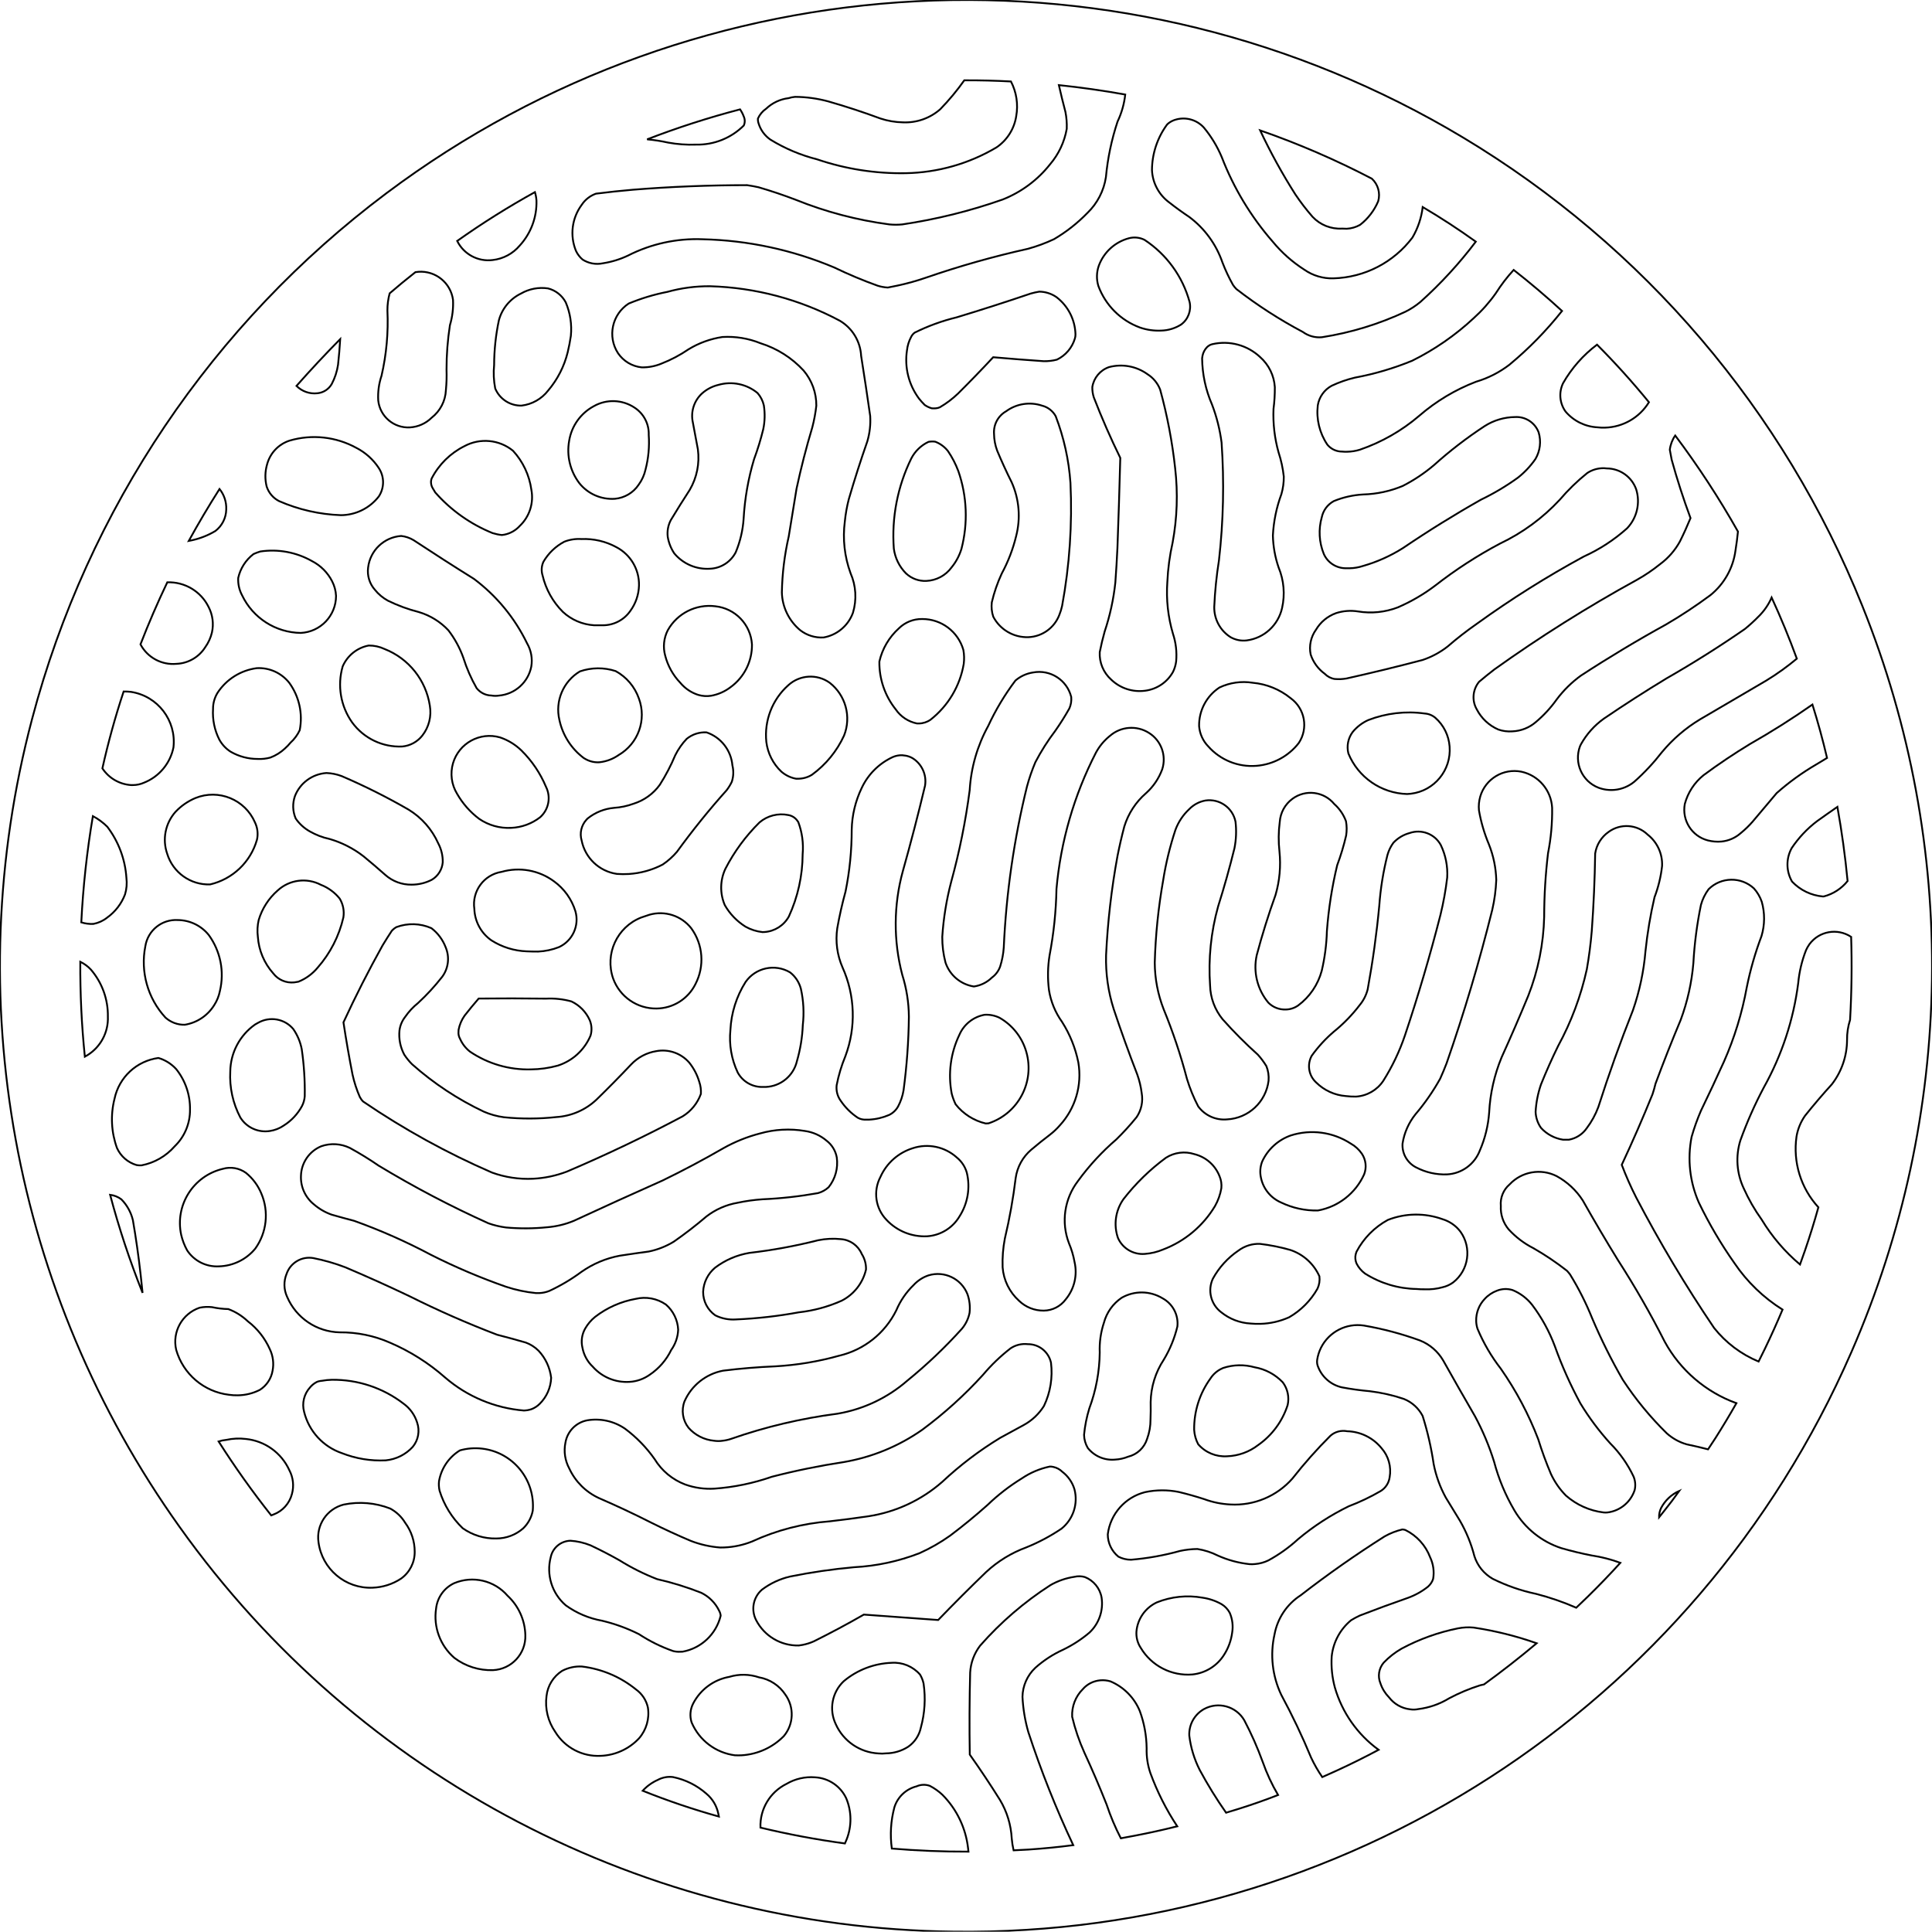 <?xml version="1.0" encoding="UTF-8"?>
<svg xmlns="http://www.w3.org/2000/svg" width="200.036mm" height="200.004mm" viewBox="-900.009 -600.004 200.036 200.004">
    <path transform="matrix(-1,0,0,-1,0,0)" style="stroke:#000000;stroke-width:0.05mm;fill:none" d="M801.288,400.008C833.145,400.382,862.911,415.942,881.4,441.888C898.697,466.112,904.302,496.784,896.688,525.56C890.937,547.316,878.013,566.494,860.008,579.992C827.466,604.399,783.388,606.676,748.504,585.752C729.819,574.529,715.312,557.508,707.192,537.28C697.183,512.415,697.59,484.57,708.32,460.008C724.408,423.118,761.046,399.472,801.288,400.008z"/>
    <path transform="matrix(-1,0,0,-1,0,0)" style="stroke:#000000;stroke-width:0.05mm;fill:none" d="M806.232,582.072C802.92,582.131,799.68,583.052,796.832,584.744C795.732,585.49,794.994,586.662,794.792,587.976C794.571,589.2,794.764,590.463,795.336,591.568C796.945,591.656,798.556,591.696,800.168,591.688C800.918,590.628,801.75,589.627,802.656,588.696C803.719,587.759,805.104,587.273,806.52,587.336C807.314,587.351,808.102,587.486,808.856,587.736C810.63,588.394,812.429,588.984,814.248,589.504C815.37,589.808,816.526,589.968,817.688,589.976C817.919,589.956,818.147,589.91,818.368,589.84C819.235,589.734,820.046,589.353,820.68,588.752C821.055,588.497,821.351,588.142,821.536,587.728C821.547,587.554,821.522,587.38,821.464,587.216C821.255,586.542,820.827,585.956,820.248,585.552C818.745,584.628,817.11,583.937,815.4,583.504C812.449,582.501,809.348,582.017,806.232,582.072z"/>
    <path transform="matrix(-1,0,0,-1,0,0)" style="stroke:#000000;stroke-width:0.05mm;fill:none" d="M807.096,570.432C806.102,570.644,805.121,570.916,804.16,571.248C800.697,572.445,797.168,573.444,793.592,574.24C792.661,574.494,791.753,574.829,790.88,575.24C789.611,575.984,788.449,576.897,787.424,577.952C786.392,578.944,785.718,580.249,785.504,581.664C785.322,583.624,784.916,585.556,784.296,587.424C783.878,588.304,783.61,589.248,783.504,590.216C785.782,590.624,788.074,590.95,790.376,591.192C790.166,590.263,789.939,589.337,789.696,588.416C789.582,587.839,789.536,587.251,789.56,586.664C789.798,585.308,790.394,584.039,791.288,582.992C792.575,581.364,794.269,580.105,796.2,579.344C799.574,578.155,803.054,577.293,806.592,576.768C807.034,576.725,807.478,576.726,807.92,576.768C811.241,577.205,814.493,578.06,817.6,579.312C818.872,579.8,820.164,580.235,821.472,580.616C821.864,580.703,822.259,580.775,822.656,580.832C826.602,580.833,830.546,580.676,834.48,580.36C835.757,580.25,837.032,580.114,838.304,579.952C838.907,579.738,839.424,579.334,839.776,578.8C840.799,577.426,841.025,575.617,840.376,574.032C840.215,573.685,839.98,573.375,839.688,573.128C839.064,572.728,838.308,572.589,837.584,572.744C836.689,572.883,835.819,573.149,835,573.536C832.605,574.759,829.935,575.343,827.248,575.232C822.569,575.122,817.952,574.132,813.64,572.312C812.183,571.608,810.69,570.98,809.168,570.432C808.818,570.319,808.455,570.252,808.088,570.232L807.096,570.432z"/>
    <path transform="matrix(-1,0,0,-1,0,0)" style="stroke:#000000;stroke-width:0.05mm;fill:none" d="M827.952,585.032C826.101,584.987,824.311,585.701,823,587.008C822.865,587.302,822.866,587.641,823,587.936C823.095,588.199,823.226,588.449,823.384,588.68C826.648,587.827,829.861,586.791,833.008,585.576C832.276,585.512,831.549,585.399,830.832,585.24C829.882,585.067,828.917,584.997,827.952,585.032z"/>
    <path transform="matrix(-1,0,0,-1,0,0)" style="stroke:#000000;stroke-width:0.05mm;fill:none" d="M763.144,565.088C760.145,565.555,757.228,566.446,754.48,567.736C753.934,568.009,753.422,568.346,752.952,568.736C750.84,570.628,748.916,572.721,747.208,574.984C748.986,576.26,750.819,577.456,752.704,578.568C752.837,577.453,753.2,576.377,753.768,575.408C755.712,572.829,758.724,571.274,761.952,571.184C763.025,571.151,764.08,571.466,764.96,572.08C766.199,572.873,767.306,573.856,768.24,574.992C770.491,577.572,772.272,580.526,773.504,583.72C773.969,584.834,774.596,585.872,775.368,586.8C776.082,587.585,777.173,587.909,778.2,587.64C778.506,587.564,778.793,587.427,779.04,587.232L779.176,587.104C780.178,585.739,780.725,584.093,780.736,582.4C780.68,581.066,780.019,579.831,778.944,579.04C778.276,578.515,777.587,578.016,776.88,577.544C775.286,576.354,774.088,574.712,773.44,572.832C773.134,572.033,772.77,571.258,772.352,570.512C772.246,570.355,772.125,570.208,771.992,570.072C769.83,568.398,767.528,566.912,765.112,565.632C764.544,565.217,763.844,565.023,763.144,565.088z"/>
    <path transform="matrix(-1,0,0,-1,0,0)" style="stroke:#000000;stroke-width:0.05mm;fill:none" d="M760.568,576.32C760.081,576.347,759.607,576.486,759.184,576.728C758.361,577.367,757.718,578.208,757.312,579.168C757.073,580.009,757.326,580.912,757.968,581.504C761.697,583.451,765.563,585.123,769.536,586.504C768.465,584.227,767.252,582.02,765.904,579.896C765.358,579.079,764.759,578.299,764.112,577.56C763.324,576.716,762.201,576.268,761.048,576.336C760.888,576.324,760.728,576.318,760.568,576.32z"/>
    <path transform="matrix(-1,0,0,-1,0,0)" style="stroke:#000000;stroke-width:0.05mm;fill:none" d="M849,573.08C847.906,573.201,846.901,573.741,846.192,574.584C845.032,575.852,844.413,577.522,844.464,579.24C844.483,579.536,844.538,579.828,844.624,580.112C847.399,578.578,850.086,576.89,852.672,575.056C851.994,573.682,850.52,572.887,849,573.08z"/>
    <path transform="matrix(-1,0,0,-1,0,0)" style="stroke:#000000;stroke-width:0.05mm;fill:none" d="M779.768,565.776C779.041,565.795,778.335,566.012,777.72,566.4C776.99,566.936,776.645,567.852,776.84,568.736C777.559,571.377,779.218,573.664,781.504,575.168C781.997,575.417,782.561,575.478,783.096,575.344C784.555,574.964,785.735,573.89,786.248,572.472C786.48,571.803,786.492,571.078,786.288,570.4C785.551,568.398,783.972,566.82,781.968,566.088C781.261,565.846,780.514,565.74,779.768,565.776z"/>
    <path transform="matrix(-1,0,0,-1,0,0)" style="stroke:#000000;stroke-width:0.05mm;fill:none" d="M760.52,553.232C760.078,553.24,759.639,553.312,759.216,553.44C756.956,554.216,754.863,555.413,753.048,556.968C751.311,558.469,749.327,559.657,747.184,560.48C745.934,560.85,744.762,561.446,743.728,562.24C741.723,563.901,739.897,565.768,738.28,567.808C739.892,569.29,741.563,570.707,743.288,572.056C743.974,571.306,744.592,570.498,745.136,569.64C745.8,568.699,746.568,567.835,747.424,567.064C749.322,565.295,751.468,563.81,753.792,562.656C755.705,561.868,757.694,561.281,759.728,560.904C760.555,560.708,761.359,560.426,762.128,560.064C762.898,559.647,763.431,558.897,763.568,558.032C763.735,556.606,763.386,555.167,762.584,553.976L762.48,553.856C762.108,553.464,761.588,553.245,761.048,553.248C760.873,553.229,760.696,553.226,760.52,553.232z"/>
    <path transform="matrix(-1,0,0,-1,0,0)" style="stroke:#000000;stroke-width:0.05mm;fill:none" d="M857.552,555.752C856.711,555.805,855.919,556.16,855.32,556.752C854.431,557.444,853.888,558.49,853.84,559.616C853.772,560.32,853.751,561.029,853.776,561.736C853.779,563.276,853.661,564.814,853.424,566.336C853.169,567.186,853.06,568.074,853.104,568.96C853.345,570.72,854.909,571.99,856.68,571.864L857,571.824C857.905,571.114,858.793,570.383,859.664,569.632C859.822,569.053,859.899,568.456,859.896,567.856C859.79,565.588,859.995,563.316,860.504,561.104C860.781,560.281,860.898,559.411,860.848,558.544C860.674,556.881,859.221,555.651,857.552,555.752z"/>
    <path transform="matrix(-1,0,0,-1,0,0)" style="stroke:#000000;stroke-width:0.05mm;fill:none" d="M814.744,534C813.342,534.245,812.18,535.222,811.696,536.56C811.288,537.911,811.377,539.364,811.944,540.656C812.57,542.369,812.772,544.208,812.536,546.016C812.459,546.791,812.322,547.558,812.128,548.312C811.542,550.326,810.901,552.324,810.208,554.304C809.956,555.16,809.855,556.053,809.912,556.944C810.208,559.015,810.52,561.086,810.848,563.152C810.927,564.657,811.752,566.023,813.048,566.792C817.191,569.007,821.792,570.232,826.488,570.368C827.983,570.381,829.472,570.185,830.912,569.784C832.282,569.516,833.622,569.111,834.912,568.576C836.638,567.464,837.139,565.164,836.024,563.44C835.465,562.612,834.569,562.073,833.576,561.968C832.862,561.952,832.153,562.089,831.496,562.368C830.521,562.75,829.592,563.241,828.728,563.832C827.652,564.49,826.455,564.924,825.208,565.112C823.862,565.191,822.514,564.971,821.264,564.464C819.557,563.93,818.02,562.956,816.808,561.64C815.946,560.624,815.477,559.332,815.488,558C815.573,557.244,815.712,556.496,815.904,555.76C816.533,553.666,817.077,551.546,817.536,549.408C817.798,547.769,818.071,546.101,818.344,544.464C818.78,542.56,819.019,540.617,819.056,538.664C819.015,537.139,818.314,535.706,817.136,534.736C816.451,534.214,815.603,533.953,814.744,534z"/>
    <path transform="matrix(-1,0,0,-1,0,0)" style="stroke:#000000;stroke-width:0.05mm;fill:none" d="M846.008,558.008C844.919,558.139,843.927,558.7,843.256,559.568C842.283,560.713,841.59,562.069,841.232,563.528C841.096,564.088,840.987,564.654,840.904,565.224C840.785,566.407,840.967,567.601,841.432,568.696C841.813,569.417,842.481,569.946,843.272,570.144C844.239,570.286,845.226,570.096,846.072,569.608C847.193,569.063,848.025,568.06,848.352,566.856C848.678,565.325,848.844,563.765,848.848,562.2C848.93,561.394,848.89,560.58,848.736,559.784C848.28,558.687,847.196,557.981,846.008,558.008z"/>
    <path transform="matrix(-1,0,0,-1,0,0)" style="stroke:#000000;stroke-width:0.05mm;fill:none" d="M803.12,557.728C802.977,557.742,802.835,557.772,802.704,557.832C802.021,558.231,801.387,558.708,800.816,559.256C799.579,560.486,798.365,561.74,797.176,563.016C795.439,562.864,793.7,562.728,791.96,562.608C791.493,562.595,791.027,562.649,790.576,562.768C789.679,563.201,789.008,563.991,788.72,564.944C788.674,565.092,788.65,565.246,788.656,565.4C788.701,566.911,789.423,568.322,790.624,569.24C791.146,569.602,791.765,569.8,792.4,569.808C792.702,569.758,793.001,569.692,793.296,569.608C795.839,568.744,798.397,567.922,800.968,567.144C802.465,566.781,803.916,566.253,805.296,565.568C805.453,565.457,805.577,565.307,805.664,565.136C805.902,564.697,806.05,564.216,806.104,563.72C806.368,561.962,805.923,560.172,804.864,558.744C804.678,558.508,804.477,558.284,804.264,558.072C804.041,557.919,803.795,557.803,803.536,557.728C803.398,557.716,803.259,557.719,803.12,557.728z"/>
    <path transform="matrix(-1,0,0,-1,0,0)" style="stroke:#000000;stroke-width:0.05mm;fill:none" d="M867.144,559.288C866.526,559.344,865.975,559.703,865.664,560.24C865.334,560.865,865.111,561.541,865.008,562.24C864.912,563.123,864.838,564.009,864.784,564.896C866.337,563.321,867.847,561.705,869.312,560.048C868.743,559.476,867.945,559.196,867.144,559.288z"/>
    <path transform="matrix(-1,0,0,-1,0,0)" style="stroke:#000000;stroke-width:0.05mm;fill:none" d="M770.928,533.696C769.121,533.933,767.658,535.276,767.264,537.056C766.947,538.457,767.075,539.921,767.624,541.248C767.991,542.315,768.19,543.432,768.216,544.56C768.142,546.023,767.845,547.466,767.336,548.84C767.164,549.432,767.079,550.047,767.088,550.664C767.181,551.518,767.364,552.36,767.632,553.176C768.041,554.635,768.216,556.15,768.152,557.664C768.054,558.412,768.009,559.166,768.016,559.92C768.089,561.114,768.635,562.229,769.528,563.024C770.852,564.274,772.714,564.777,774.488,564.368L774.688,564.304C774.759,564.259,774.831,564.217,774.904,564.176L775.04,564.056C775.276,563.81,775.437,563.502,775.504,563.168L775.544,562.896C775.523,561.252,775.175,559.628,774.52,558.12C774.034,556.849,773.702,555.525,773.528,554.176C773.247,550.112,773.338,546.031,773.8,541.984C774.054,540.389,774.217,538.781,774.288,537.168C774.31,535.893,773.666,534.699,772.584,534.024C772.08,533.743,771.501,533.627,770.928,533.696z"/>
    <path transform="matrix(-1,0,0,-1,0,0)" style="stroke:#000000;stroke-width:0.05mm;fill:none" d="M733.816,555.728C731.957,555.783,730.251,556.773,729.28,558.36C730.973,560.434,732.767,562.423,734.656,564.32C736.085,563.244,737.281,561.889,738.168,560.336C738.63,559.386,738.533,558.26,737.92,557.4C737.09,556.419,735.891,555.825,734.608,555.76C734.345,555.728,734.08,555.716,733.816,555.728z"/>
    <path transform="matrix(-1,0,0,-1,0,0)" style="stroke:#000000;stroke-width:0.05mm;fill:none" d="M781.448,528.488C780.225,528.642,779.148,529.369,778.552,530.448C778.387,530.788,778.28,531.153,778.232,531.528C778.146,532.49,778.256,533.459,778.56,534.376C779.076,536.118,779.274,537.94,779.144,539.752C779.083,541.12,778.901,542.48,778.6,543.816C778.128,546.356,778.039,548.953,778.336,551.52C778.636,554.272,779.155,556.995,779.888,559.664C780.139,560.317,780.594,560.872,781.184,561.248C782.339,562.089,783.812,562.362,785.192,561.992C786.103,561.673,786.764,560.881,786.912,559.928C786.922,559.567,786.868,559.208,786.76,558.864C785.936,556.735,785.021,554.642,784.016,552.592C784.098,549.491,784.197,546.371,784.312,543.272C784.368,542.079,784.44,540.887,784.528,539.696C784.711,537.97,785.081,536.27,785.632,534.624C785.832,533.917,786.003,533.201,786.144,532.48C786.199,531.407,785.767,530.367,784.968,529.648C784.034,528.742,782.737,528.316,781.448,528.488z"/>
    <path transform="matrix(-1,0,0,-1,0,0)" style="stroke:#000000;stroke-width:0.05mm;fill:none" d="M826.48,541.12C825.356,541.171,824.347,541.823,823.832,542.824C823.371,543.929,823.094,545.102,823.016,546.296C822.898,548.385,822.536,550.452,821.936,552.456C821.559,553.471,821.241,554.508,820.984,555.56C820.814,556.371,820.794,557.205,820.92,558.024C821.026,558.502,821.252,558.945,821.576,559.312C822.706,560.245,824.224,560.56,825.632,560.152C826.27,560,826.859,559.689,827.344,559.248C828.159,558.488,828.513,557.353,828.272,556.264C828.093,555.337,827.92,554.409,827.752,553.48C827.558,552.028,827.854,550.553,828.592,549.288C829.266,548.251,829.922,547.203,830.56,546.144C830.836,545.612,830.945,545.01,830.872,544.416C830.772,543.807,830.541,543.227,830.2,542.712C829.287,541.616,827.903,541.022,826.48,541.12z"/>
    <path transform="matrix(-1,0,0,-1,0,0)" style="stroke:#000000;stroke-width:0.05mm;fill:none" d="M836.336,548.36C835.338,548.452,834.433,548.988,833.88,549.824C833.541,550.287,833.303,550.816,833.176,551.376C832.868,552.55,832.756,553.766,832.84,554.976C832.798,556.111,833.359,557.182,834.312,557.8C835.574,558.639,837.201,558.699,838.52,557.952C839.888,557.22,840.835,555.892,841.08,554.36C841.357,552.815,840.974,551.225,840.024,549.976C839.135,548.864,837.756,548.261,836.336,548.36z"/>
    <path transform="matrix(-1,0,0,-1,0,0)" style="stroke:#000000;stroke-width:0.05mm;fill:none" d="M793.536,534.032C792.093,534.09,790.826,535.007,790.32,536.36C790.201,536.655,790.108,536.961,790.04,537.272C789.265,541.467,788.976,545.738,789.176,550C789.338,552.367,789.853,554.697,790.704,556.912C791.002,557.452,791.506,557.849,792.104,558C793.367,558.426,794.757,558.212,795.832,557.424C796.669,556.953,797.158,556.038,797.088,555.08C797.081,554.484,796.972,553.893,796.76,553.336C796.299,552.231,795.801,551.142,795.264,550.072C794.48,548.32,794.318,546.353,794.8,544.496C795.127,543.147,795.627,541.845,796.288,540.624C796.733,539.667,797.078,538.667,797.32,537.64C797.378,537.139,797.329,536.63,797.168,536.152C796.465,534.806,795.053,533.982,793.536,534.032z"/>
    <path transform="matrix(-1,0,0,-1,0,0)" style="stroke:#000000;stroke-width:0.05mm;fill:none" d="M760.272,541.168C759.796,541.176,759.324,541.259,758.872,541.408C757.418,541.826,756.031,542.448,754.752,543.256C752.13,545.033,749.437,546.704,746.68,548.264C745.335,548.912,744.05,549.677,742.84,550.552C742.146,551.102,741.536,551.751,741.032,552.48C740.545,553.309,740.424,554.302,740.696,555.224C741.07,556.242,742.069,556.893,743.152,556.824C744.264,556.811,745.351,556.487,746.288,555.888C748.138,554.677,749.892,553.327,751.536,551.848C752.529,551.005,753.616,550.28,754.776,549.688C756.073,549.146,757.459,548.848,758.864,548.808C759.911,548.75,760.942,548.519,761.912,548.12C762.546,547.774,762.999,547.17,763.152,546.464C763.512,545.205,763.439,543.86,762.944,542.648C762.548,541.745,761.65,541.168,760.664,541.168L760.272,541.168z"/>
    <path transform="matrix(-1,0,0,-1,0,0)" style="stroke:#000000;stroke-width:0.05mm;fill:none" d="M743.432,524.28C742.526,524.316,741.659,524.66,740.976,525.256C740.167,525.939,739.446,526.721,738.832,527.584C738.124,528.53,737.277,529.363,736.32,530.056C733.443,531.934,730.497,533.703,727.488,535.36C725.906,536.287,724.376,537.299,722.904,538.392C721.485,539.544,720.56,541.196,720.32,543.008C720.215,543.659,720.13,544.312,720.064,544.968C722.011,548.42,724.181,551.742,726.56,554.912C726.863,554.474,727.054,553.969,727.12,553.44C727.057,553.096,726.993,552.752,726.928,552.408C726.364,550.365,725.713,548.347,724.976,546.36C725.313,545.542,725.678,544.736,726.072,543.944C726.579,543.02,727.28,542.218,728.128,541.592C728.881,540.984,729.684,540.441,730.528,539.968C735.625,537.172,740.551,534.076,745.28,530.696C745.818,530.281,746.346,529.855,746.864,529.416C747.531,528.61,747.633,527.475,747.112,526.568C746.634,525.632,745.844,524.891,744.88,524.472C744.416,524.307,743.923,524.244,743.432,524.28z"/>
    <path transform="matrix(-1,0,0,-1,0,0)" style="stroke:#000000;stroke-width:0.05mm;fill:none" d="M864.448,546.672C863.004,546.759,861.667,547.463,860.784,548.608C860.195,549.506,860.201,550.669,860.8,551.56C861.379,552.438,862.176,553.152,863.112,553.632C865.224,554.793,867.712,555.064,870.024,554.384C871.165,554.016,872.039,553.093,872.352,551.936C872.572,551.186,872.59,550.391,872.4,549.632C872.188,548.977,871.726,548.432,871.112,548.12C869.092,547.237,866.923,546.743,864.72,546.664L864.448,546.672z"/>
    <path transform="matrix(-1,0,0,-1,0,0)" style="stroke:#000000;stroke-width:0.05mm;fill:none" d="M847.784,544.648C847.174,544.769,846.619,545.083,846.2,545.544C845.184,546.507,844.729,547.921,844.992,549.296C845.199,550.805,845.864,552.215,846.896,553.336C848.323,554.497,850.31,554.683,851.928,553.808C853.386,553.079,854.574,551.905,855.32,550.456L855.36,550.312C855.426,550.002,855.359,549.68,855.184,549.416C855.111,549.279,855.03,549.146,854.944,549.016C853.32,547.171,851.287,545.73,849.008,544.808C848.695,544.712,848.374,544.643,848.048,544.608L847.784,544.648z"/>
    <path transform="matrix(-1,0,0,-1,0,0)" style="stroke:#000000;stroke-width:0.05mm;fill:none" d="M804.104,539.856C803.06,539.9,802.094,540.419,801.48,541.264C801.02,541.826,800.677,542.474,800.464,543.168C799.771,545.826,799.883,548.629,800.784,551.224C801.058,551.955,801.417,552.651,801.856,553.296C802.199,553.735,802.656,554.072,803.176,554.272C803.407,554.305,803.643,554.3,803.872,554.256C804.641,553.897,805.267,553.29,805.656,552.536C807.077,549.64,807.702,546.417,807.464,543.2C807.335,542.232,806.896,541.333,806.208,540.64C805.643,540.104,804.883,539.823,804.104,539.856z"/>
    <path transform="matrix(-1,0,0,-1,0,0)" style="stroke:#000000;stroke-width:0.05mm;fill:none" d="M761.216,529.688C761.012,529.699,760.809,529.719,760.608,529.752C757.964,530.341,755.331,530.981,752.712,531.672C751.781,531.985,750.911,532.454,750.136,533.056C749.161,533.902,748.14,534.695,747.08,535.432C743.547,537.983,739.854,540.305,736.024,542.384C734.387,543.124,732.872,544.111,731.536,545.312C730.519,546.385,730.16,547.924,730.6,549.336C731.056,550.63,732.276,551.499,733.648,551.504L733.912,551.528C734.537,551.545,735.152,551.372,735.672,551.024C736.706,550.193,737.659,549.266,738.52,548.256C740.276,546.366,742.374,544.828,744.704,543.72C747.062,542.471,749.305,541.018,751.408,539.376C752.607,538.466,753.913,537.706,755.296,537.112C756.603,536.612,758.019,536.468,759.4,536.696C760.163,536.818,760.945,536.759,761.68,536.52C762.548,536.207,763.282,535.603,763.752,534.808C764.288,534.065,764.489,533.13,764.304,532.232C764.038,531.436,763.534,530.742,762.856,530.248C762.578,529.961,762.218,529.768,761.824,529.704C761.622,529.689,761.419,529.684,761.216,529.688z"/>
    <path transform="matrix(-1,0,0,-1,0,0)" style="stroke:#000000;stroke-width:0.05mm;fill:none" d="M880.104,544.072C879.261,544.26,878.453,544.581,877.712,545.024C877.012,545.558,876.597,546.384,876.584,547.264C876.553,548.029,876.8,548.779,877.28,549.376C878.398,547.618,879.46,545.825,880.464,544L880.104,544.072z"/>
    <path transform="matrix(-1,0,0,-1,0,0)" style="stroke:#000000;stroke-width:0.05mm;fill:none" d="M848.352,527.984C846.691,528.126,845.324,529.349,845,530.984C844.858,531.816,845.016,532.67,845.44,533.4C846.715,536.032,848.602,538.32,850.944,540.072C853.043,541.38,855.128,542.718,857.192,544.08C857.583,544.313,858.019,544.463,858.472,544.512C860.254,544.384,861.693,543.007,861.896,541.232C862.004,540.397,861.744,539.556,861.184,538.928C860.814,538.47,860.357,538.09,859.84,537.808C858.817,537.307,857.745,536.912,856.64,536.632C855.473,536.283,854.418,535.632,853.584,534.744C852.92,533.879,852.396,532.916,852.032,531.888C851.688,530.8,851.23,529.751,850.664,528.76C850.295,528.288,849.735,528.003,849.136,527.992C848.877,527.947,848.612,527.943,848.352,527.984z"/>
    <path transform="matrix(-1,0,0,-1,0,0)" style="stroke:#000000;stroke-width:0.05mm;fill:none" d="M837.616,535.264C836.476,535.253,835.403,535.807,834.752,536.744C834.186,537.516,833.87,538.443,833.848,539.4C833.816,541.049,834.717,542.575,836.176,543.344C837.287,543.953,838.543,544.246,839.808,544.192C840.41,544.231,841.014,544.14,841.576,543.92C842.48,543.445,843.23,542.723,843.744,541.84C843.948,541.395,843.976,540.892,843.832,540.424C843.498,538.997,842.772,537.692,841.736,536.656C840.848,535.828,839.7,535.337,838.488,535.264L837.616,535.264z"/>
    <path transform="matrix(-1,0,0,-1,0,0)" style="stroke:#000000;stroke-width:0.05mm;fill:none" d="M868.872,534.472C866.826,534.57,865.218,536.256,865.216,538.304C865.24,538.834,865.381,539.352,865.624,539.824C866.08,540.717,866.805,541.444,867.696,541.904C869.32,542.828,871.208,543.18,873.056,542.904C873.296,542.832,873.531,542.742,873.76,542.64C874.562,542.028,875.123,541.153,875.344,540.168C875.378,539.543,875.24,538.92,874.944,538.368C873.826,536.02,871.472,534.509,868.872,534.472z"/>
    <path transform="matrix(-1,0,0,-1,0,0)" style="stroke:#000000;stroke-width:0.05mm;fill:none" d="M881.728,531.272C880.517,531.325,879.407,531.967,878.76,532.992C878.432,533.452,878.194,533.97,878.064,534.52C877.867,535.411,877.986,536.343,878.408,537.152C879.205,538.775,880.881,539.777,882.688,539.712C883.695,537.607,884.621,535.464,885.464,533.288C884.742,531.922,883.266,531.125,881.728,531.272z"/>
    <path transform="matrix(-1,0,0,-1,0,0)" style="stroke:#000000;stroke-width:0.05mm;fill:none" d="M732.816,518.224C732.079,518.297,731.382,518.588,730.808,519.056C729.755,519.991,728.791,521.023,727.928,522.136C726.814,523.476,725.484,524.62,723.992,525.52L717.112,529.552C716.01,530.225,714.959,530.98,713.968,531.808C714.753,533.951,715.623,536.062,716.576,538.136C716.9,537.395,717.364,536.723,717.944,536.16C718.384,535.711,718.849,535.286,719.336,534.888C721.963,533.069,724.667,531.364,727.44,529.776C729.645,528.443,731.814,527.05,733.944,525.6C734.923,524.901,735.734,523.994,736.32,522.944L736.416,522.744C737.062,521.032,736.216,519.116,734.512,518.448C733.971,518.246,733.391,518.167,732.816,518.224z"/>
    <path transform="matrix(-1,0,0,-1,0,0)" style="stroke:#000000;stroke-width:0.05mm;fill:none" d="M826.376,527.968C825.646,528.1,824.957,528.405,824.368,528.856C822.954,529.883,822.126,531.533,822.152,533.28C822.282,535.346,823.885,537.016,825.944,537.232C827.941,537.486,829.891,536.501,830.872,534.744C831.284,533.933,831.378,532.997,831.136,532.12C830.865,531.062,830.326,530.091,829.568,529.304C829.074,528.714,828.423,528.274,827.688,528.048C827.261,527.927,826.814,527.899,826.376,527.968z"/>
    <path transform="matrix(-1,0,0,-1,0,0)" style="stroke:#000000;stroke-width:0.05mm;fill:none" d="M804.88,525.096C804.448,525.099,804.026,525.233,803.672,525.48C801.84,526.913,800.61,528.979,800.224,531.272C800.165,531.751,800.176,532.237,800.264,532.712C800.808,534.61,802.545,535.916,804.52,535.912C805.429,535.929,806.306,535.577,806.952,534.936C807.956,534.027,808.658,532.832,808.96,531.512C808.988,529.712,808.388,527.958,807.264,526.552C806.748,525.799,805.959,525.277,805.064,525.096L804.88,525.096z"/>
    <path transform="matrix(-1,0,0,-1,0,0)" style="stroke:#000000;stroke-width:0.05mm;fill:none" d="M858.36,522.712C857.54,522.787,856.787,523.199,856.28,523.848C855.598,524.722,855.316,525.843,855.504,526.936C855.907,529.589,857.694,531.826,860.192,532.808C860.705,533.05,861.265,533.172,861.832,533.168C863.033,532.94,864.041,532.129,864.528,531.008C865.102,529.027,864.742,526.892,863.552,525.208C862.349,523.558,860.4,522.62,858.36,522.712z"/>
    <path transform="matrix(-1,0,0,-1,0,0)" style="stroke:#000000;stroke-width:0.05mm;fill:none" d="M873.336,521.424C872.891,521.401,872.445,521.448,872.016,521.568C871.462,521.777,870.953,522.091,870.52,522.496C870.309,522.682,870.113,522.885,869.936,523.104C869.533,523.467,869.208,523.909,868.976,524.4C868.639,526.117,869.033,527.898,870.064,529.312C870.872,530.332,872.125,530.897,873.424,530.824C875.081,530.605,876.561,529.677,877.48,528.28C877.792,527.775,877.958,527.193,877.952,526.6C878.02,525.505,877.799,524.411,877.304,523.432C877.021,522.918,876.617,522.481,876.12,522.168C875.273,521.68,874.313,521.424,873.336,521.424z"/>
    <path transform="matrix(-1,0,0,-1,0,0)" style="stroke:#000000;stroke-width:0.05mm;fill:none" d="M837.952,521.08C837.232,521.158,836.543,521.414,835.952,521.832C833.927,523.011,833.043,525.474,833.856,527.672C834.278,528.887,835.135,529.903,836.264,530.52C837.469,530.915,838.77,530.903,839.968,530.488C841.696,529.451,842.555,527.416,842.088,525.456C841.751,523.879,840.852,522.479,839.56,521.512L839.336,521.384C838.911,521.156,838.433,521.048,837.952,521.08z"/>
    <path transform="matrix(-1,0,0,-1,0,0)" style="stroke:#000000;stroke-width:0.05mm;fill:none" d="M798.92,497.912C798.313,498.046,797.756,498.348,797.312,498.784C796.918,499.07,796.621,499.47,796.456,499.928C796.253,500.57,796.126,501.233,796.08,501.904C795.827,507.521,795.023,513.1,793.68,518.56C793.448,519.422,793.156,520.266,792.808,521.088C792.217,522.221,791.532,523.302,790.76,524.32C790.23,525.073,789.739,525.853,789.288,526.656C789.123,527.027,789.059,527.435,789.096,527.84C789.534,529.602,791.272,530.715,793.056,530.376C793.727,530.273,794.355,529.984,794.872,529.544C795.978,528.078,796.925,526.498,797.696,524.832C798.82,522.789,799.473,520.52,799.608,518.192C800.028,514.984,800.67,511.808,801.528,508.688C802.015,506.828,802.323,504.926,802.448,503.008C802.456,502.106,802.342,501.208,802.112,500.336C801.669,499.029,800.539,498.075,799.176,497.864L798.92,497.912z"/>
    <path transform="matrix(-1,0,0,-1,0,0)" style="stroke:#000000;stroke-width:0.05mm;fill:none" d="M817.344,519.376C816.849,519.384,816.365,519.523,815.944,519.784C814.504,520.831,813.358,522.23,812.616,523.848C811.844,525.797,812.451,528.022,814.104,529.312C815.417,530.255,817.21,530.141,818.4,529.048C820.052,527.57,820.894,525.389,820.664,523.184C820.52,522.015,819.974,520.932,819.12,520.12C818.684,519.738,818.154,519.48,817.584,519.376L817.344,519.376z"/>
    <path transform="matrix(-1,0,0,-1,0,0)" style="stroke:#000000;stroke-width:0.05mm;fill:none" d="M769.92,520.712C768.196,520.848,766.608,521.701,765.544,523.064C764.522,524.588,764.895,526.648,766.384,527.72C767.504,528.628,768.868,529.182,770.304,529.312C771.474,529.5,772.673,529.33,773.744,528.824C775.088,527.941,775.885,526.432,775.856,524.824C775.795,524.037,775.462,523.295,774.912,522.728C773.657,521.308,771.809,520.562,769.92,520.712z"/>
    <path transform="matrix(-1,0,0,-1,0,0)" style="stroke:#000000;stroke-width:0.05mm;fill:none" d="M886.232,518.72C885.846,518.721,885.465,518.804,885.112,518.96C883.534,519.581,882.379,520.961,882.048,522.624C881.736,525.408,883.679,527.943,886.448,528.368C886.7,528.397,886.954,528.41,887.208,528.408C888.075,525.793,888.809,523.137,889.408,520.448C888.745,519.442,887.65,518.802,886.448,518.72L886.232,518.72z"/>
    <path transform="matrix(-1,0,0,-1,0,0)" style="stroke:#000000;stroke-width:0.05mm;fill:none" d="M721.776,512.872C721.034,512.943,720.335,513.25,719.776,513.744C719.332,514.106,718.919,514.504,718.544,514.936C717.719,515.926,716.893,516.907,716.056,517.888C714.789,519.01,713.414,520.004,711.952,520.856L710.84,521.528C711.276,523.389,711.781,525.232,712.352,527.056C714.44,525.597,716.594,524.236,718.808,522.976C720.462,521.974,722.069,520.895,723.624,519.744C724.573,518.982,725.254,517.936,725.568,516.76C725.881,515.076,724.848,513.43,723.192,512.992C722.73,512.874,722.251,512.83,721.776,512.872z"/>
    <path transform="matrix(-1,0,0,-1,0,0)" style="stroke:#000000;stroke-width:0.05mm;fill:none" d="M753.928,517.824C751.497,518.115,749.728,520.272,749.92,522.712C750.005,523.856,750.532,524.922,751.392,525.68C751.703,525.944,752.089,526.103,752.496,526.128C754.472,526.401,756.484,526.168,758.344,525.448C758.972,525.167,759.524,524.741,759.96,524.208C760.431,523.573,760.591,522.76,760.4,521.992C759.381,519.513,756.999,517.868,754.32,517.792L753.928,517.824z"/>
    <path transform="matrix(-1,0,0,-1,0,0)" style="stroke:#000000;stroke-width:0.05mm;fill:none" d="M791.928,464.304C791.032,464.318,790.195,464.75,789.664,465.472C788.774,466.547,788.437,467.976,788.752,469.336C788.872,470.009,789.068,470.667,789.336,471.296C790.157,473.455,789.802,475.885,788.4,477.72C787.246,479.307,785.912,480.754,784.424,482.032C783.678,482.76,782.975,483.533,782.32,484.344C781.833,485.072,781.648,485.961,781.8,486.824C781.882,487.487,782.037,488.139,782.264,488.768C783.129,490.999,783.94,493.25,784.696,495.52C785.271,497.324,785.538,499.211,785.488,501.104C785.323,504.553,784.928,507.988,784.304,511.384C784.101,512.407,783.866,513.424,783.6,514.432C783.188,515.769,782.41,516.964,781.352,517.88C780.596,518.556,780.019,519.407,779.672,520.36C779.219,521.781,779.783,523.33,781.048,524.12C782.317,524.926,783.965,524.797,785.096,523.808C785.686,523.334,786.176,522.746,786.536,522.08C788.799,517.682,790.187,512.887,790.624,507.96C790.667,505.659,790.906,503.365,791.336,501.104C791.531,499.911,791.552,498.696,791.4,497.496C791.212,496.307,790.749,495.179,790.048,494.2C789.231,492.916,788.659,491.492,788.36,490C787.955,487.642,788.667,485.231,790.288,483.472C790.59,483.126,790.925,482.81,791.288,482.528C791.95,482.025,792.598,481.505,793.232,480.968C794.113,480.221,794.689,479.176,794.848,478.032C795.104,475.925,795.477,473.833,795.968,471.768C796.157,470.788,796.236,469.79,796.2,468.792C796.102,467.462,795.494,466.222,794.504,465.328C793.816,464.658,792.888,464.291,791.928,464.304z"/>
    <path transform="matrix(-1,0,0,-1,0,0)" style="stroke:#000000;stroke-width:0.05mm;fill:none" d="M834.904,509.512C833.681,509.588,832.487,509.922,831.4,510.488C830.849,510.859,830.351,511.303,829.92,511.808C828.316,514.02,826.599,516.148,824.776,518.184C824.568,518.456,824.388,518.747,824.24,519.056C824.06,519.604,824.037,520.192,824.176,520.752C824.313,522.323,825.363,523.666,826.856,524.176C827.601,524.215,828.334,523.976,828.912,523.504C829.389,523.001,829.786,522.428,830.096,521.808C830.541,520.743,831.077,519.718,831.696,518.744C832.369,517.813,833.327,517.126,834.424,516.784C835.07,516.549,835.746,516.405,836.432,516.36C837.426,516.272,838.372,515.894,839.152,515.272L839.28,515.144C839.822,514.559,840.014,513.732,839.784,512.968C839.42,511.159,837.955,509.777,836.128,509.52C835.721,509.491,835.312,509.488,834.904,509.512z"/>
    <path transform="matrix(-1,0,0,-1,0,0)" style="stroke:#000000;stroke-width:0.05mm;fill:none" d="M847.088,514.288C845.999,514.334,844.951,514.717,844.088,515.384C843.191,516.177,842.943,517.474,843.48,518.544C844.073,519.957,844.94,521.237,846.032,522.312C846.66,522.917,847.413,523.378,848.24,523.656C850.32,524.251,852.49,523.058,853.104,520.984C853.415,519.919,853.264,518.772,852.688,517.824C852.11,516.811,851.332,515.926,850.4,515.224C849.429,514.556,848.265,514.229,847.088,514.288z"/>
    <path transform="matrix(-1,0,0,-1,0,0)" style="stroke:#000000;stroke-width:0.05mm;fill:none" d="M810.016,484.08C809.302,484.116,808.6,484.283,807.944,484.568C807.555,484.758,807.234,485.062,807.024,485.44C806.744,485.965,806.552,486.533,806.456,487.12C806.118,489.645,805.934,492.188,805.904,494.736C805.917,496.21,806.149,497.674,806.592,499.08C807.515,502.602,807.494,506.305,806.528,509.816C805.703,512.746,804.937,515.694,804.232,518.656C804.049,519.774,804.554,520.892,805.512,521.496C805.729,521.625,805.968,521.713,806.216,521.76C806.34,521.783,806.466,521.799,806.592,521.808C806.918,521.82,807.243,521.758,807.544,521.632C808.97,520.984,810.117,519.849,810.784,518.432C811.437,517.078,811.793,515.599,811.824,514.096C811.823,511.947,812.037,509.803,812.464,507.696C812.808,506.443,813.094,505.175,813.32,503.896C813.521,502.52,813.332,501.115,812.776,499.84C811.47,496.935,811.363,493.631,812.48,490.648C812.882,489.679,813.185,488.671,813.384,487.64C813.449,487.063,813.298,486.482,812.952,486.016C812.483,485.326,811.886,484.734,811.192,484.272C810.92,484.12,810.607,484.056,810.296,484.08L810.016,484.08z"/>
    <path transform="matrix(-1,0,0,-1,0,0)" style="stroke:#000000;stroke-width:0.05mm;fill:none" d="M750.208,478.408C748.672,478.479,747.326,479.457,746.784,480.896C746.245,482.139,745.921,483.465,745.824,484.816C745.723,486.78,745.288,488.711,744.536,490.528C743.579,492.637,742.658,494.763,741.776,496.904C740.752,499.512,740.194,502.279,740.128,505.08C740.124,507.281,739.991,509.479,739.728,511.664C739.422,513.215,739.279,514.795,739.304,516.376C739.406,518.193,740.709,519.719,742.488,520.104C744.355,520.479,746.202,519.37,746.744,517.544C746.88,517.074,746.928,516.583,746.88,516.096C746.67,514.887,746.324,513.707,745.848,512.576C745.38,511.403,745.124,510.158,745.088,508.896C745.13,507.853,745.269,506.817,745.504,505.8C746.837,500.435,748.415,495.133,750.232,489.912C750.438,489.375,750.66,488.844,750.896,488.32C751.622,487.012,752.478,485.779,753.448,484.64C754.154,483.762,754.619,482.714,754.792,481.6C754.863,480.56,754.294,479.583,753.36,479.12C752.388,478.616,751.302,478.37,750.208,478.408z"/>
    <path transform="matrix(-1,0,0,-1,0,0)" style="stroke:#000000;stroke-width:0.05mm;fill:none" d="M857.392,508.408C856.666,508.408,855.949,508.579,855.304,508.912C854.655,509.294,854.234,509.97,854.168,510.72C854.153,511.402,854.313,512.077,854.632,512.68C855.278,514.13,856.349,515.349,857.704,516.176C859.943,517.469,862.256,518.628,864.632,519.648C865.137,519.838,865.669,519.947,866.208,519.968C867.659,519.87,868.927,518.952,869.464,517.6C869.738,516.838,869.713,516,869.392,515.256C869.018,514.708,868.521,514.255,867.944,513.928C867.302,513.557,866.605,513.29,865.88,513.136C864.603,512.765,863.409,512.153,862.36,511.336C861.596,510.708,860.844,510.065,860.104,509.408C859.356,508.748,858.389,508.392,857.392,508.408z"/>
    <path transform="matrix(-1,0,0,-1,0,0)" style="stroke:#000000;stroke-width:0.05mm;fill:none" d="M766.896,495.48C766.425,495.484,765.967,495.637,765.584,495.912C764.398,496.798,763.545,498.058,763.16,499.488C762.843,500.834,762.664,502.209,762.624,503.592C762.454,505.892,762.098,508.174,761.56,510.416C761.185,511.422,760.875,512.451,760.632,513.496C760.555,513.987,760.559,514.487,760.648,514.976C760.899,515.662,761.317,516.276,761.864,516.76C762.933,518.064,764.837,518.3,766.192,517.296C766.959,516.734,767.438,515.861,767.504,514.912C767.639,513.896,767.65,512.867,767.536,511.848C767.379,510.332,767.517,508.799,767.944,507.336C768.681,505.29,769.329,503.214,769.888,501.112C770.274,499.371,769.828,497.549,768.68,496.184C768.21,495.711,767.563,495.459,766.896,495.48z"/>
    <path transform="matrix(-1,0,0,-1,0,0)" style="stroke:#000000;stroke-width:0.05mm;fill:none" d="M878.256,508.432C875.922,508.977,874.066,510.743,873.408,513.048L873.368,513.248C873.284,513.793,873.371,514.35,873.608,514.848C874.634,517.227,877.375,518.349,879.776,517.376C880.557,517.048,881.261,516.562,881.84,515.944C882.894,514.76,883.221,513.096,882.696,511.6C882.101,509.662,880.282,508.361,878.256,508.432z"/>
    <path transform="matrix(-1,0,0,-1,0,0)" style="stroke:#000000;stroke-width:0.05mm;fill:none" d="M772.96,484.104C770.747,484.219,768.938,485.905,768.664,488.104C768.621,488.618,768.698,489.136,768.888,489.616C769.145,490.041,769.444,490.439,769.776,490.808C771.057,491.957,772.273,493.178,773.416,494.464C774.23,495.456,774.69,496.693,774.72,497.976C774.911,500.729,774.63,503.494,773.888,506.152C773.257,508.146,772.692,510.161,772.192,512.192C772.015,513.096,771.978,514.022,772.088,514.936C772.379,516.376,773.747,517.336,775.2,517.12C775.844,517.004,776.434,516.686,776.888,516.216C777.519,515.626,778.003,514.898,778.304,514.088C778.869,512.384,779.295,510.637,779.576,508.864C780.075,506.047,780.367,503.196,780.448,500.336C780.44,498.685,780.128,497.05,779.528,495.512C778.563,493.163,777.756,490.752,777.112,488.296C776.815,487.315,776.426,486.364,775.952,485.456C775.263,484.51,774.126,483.996,772.96,484.104z"/>
    <path transform="matrix(-1,0,0,-1,0,0)" style="stroke:#000000;stroke-width:0.05mm;fill:none" d="M711.16,507.192C710.195,507.447,709.337,508.005,708.712,508.784C708.959,511.357,709.312,513.919,709.768,516.464C710.474,515.977,711.175,515.484,711.872,514.984C712.895,514.208,713.782,513.267,714.496,512.2C715.098,511.118,715.084,509.799,714.464,508.728C713.624,507.841,712.489,507.292,711.272,507.184L711.16,507.192z"/>
    <path transform="matrix(-1,0,0,-1,0,0)" style="stroke:#000000;stroke-width:0.05mm;fill:none" d="M820.856,503.504C819.799,503.576,818.851,504.179,818.336,505.104C817.402,507.128,816.914,509.33,816.904,511.56C816.804,512.686,816.958,513.82,817.352,514.88L817.44,515.008C817.661,515.332,818.005,515.551,818.392,515.616C819.448,515.833,820.546,515.553,821.368,514.856C822.789,513.455,823.98,511.837,824.896,510.064C825.462,508.871,825.486,507.491,824.96,506.28C824.439,505.373,823.702,504.611,822.816,504.056C822.276,503.753,821.68,503.563,821.064,503.496L820.856,503.504z"/>
    <path transform="matrix(-1,0,0,-1,0,0)" style="stroke:#000000;stroke-width:0.05mm;fill:none" d="M890.336,504.344C889.818,504.442,889.332,504.663,888.92,504.992C888.077,505.594,887.432,506.432,887.064,507.4C886.896,507.954,886.85,508.537,886.92,509.112C887.047,511.03,887.734,512.868,888.896,514.4C889.337,514.84,889.841,515.213,890.392,515.504C891.007,511.864,891.408,508.191,891.592,504.504C891.186,504.377,890.761,504.322,890.336,504.344z"/>
    <path transform="matrix(-1,0,0,-1,0,0)" style="stroke:#000000;stroke-width:0.05mm;fill:none" d="M737.576,482C736.827,482.133,736.162,482.559,735.728,483.184C735.22,483.855,734.813,484.596,734.52,485.384C733.441,488.765,732.245,492.109,730.936,495.408C730.251,497.383,729.815,499.437,729.64,501.52C729.443,503.399,729.131,505.264,728.704,507.104C728.305,508.146,728.042,509.235,727.92,510.344C727.864,511.605,728.422,512.815,729.416,513.592C730.518,514.659,732.229,514.773,733.464,513.864C734.209,513.338,734.712,512.534,734.848,511.632C734.888,508.954,735.005,506.279,735.2,503.608C735.311,502.281,735.482,500.96,735.712,499.648C736.323,496.876,737.322,494.205,738.68,491.712C739.321,490.406,739.913,489.077,740.456,487.728C740.773,486.809,740.962,485.851,741.016,484.88C740.993,484.286,740.798,483.71,740.456,483.224C739.857,482.565,739.049,482.134,738.168,482L737.576,482z"/>
    <path transform="matrix(-1,0,0,-1,0,0)" style="stroke:#000000;stroke-width:0.05mm;fill:none" d="M759.608,486.464C758.468,486.538,757.426,487.138,756.792,488.088C755.859,489.564,755.104,491.146,754.544,492.8C753.166,496.917,751.938,501.082,750.864,505.288C750.554,506.558,750.321,507.846,750.168,509.144C750.1,510.311,750.331,511.476,750.84,512.528C751.47,513.668,752.835,514.184,754.064,513.752C754.703,513.58,755.282,513.233,755.736,512.752C756.016,512.371,756.223,511.943,756.352,511.488C756.789,509.767,757.073,508.011,757.2,506.24C757.473,503.336,757.874,500.445,758.4,497.576C758.55,496.974,758.835,496.413,759.232,495.936C760.015,494.912,760.917,493.985,761.92,493.176C762.777,492.441,763.543,491.606,764.2,490.688C764.701,489.767,764.506,488.622,763.728,487.92C762.906,487.107,761.824,486.61,760.672,486.52C760.319,486.477,759.964,486.458,759.608,486.464z"/>
    <path transform="matrix(-1,0,0,-1,0,0)" style="stroke:#000000;stroke-width:0.05mm;fill:none" d="M844.296,501.48C843.552,501.513,842.82,501.669,842.128,501.944C840.726,502.595,840.005,504.17,840.432,505.656C840.815,506.901,841.593,507.988,842.648,508.752C844.203,509.902,846.204,510.266,848.064,509.736C849.901,509.447,851.164,507.736,850.896,505.896C850.853,504.592,850.198,503.386,849.128,502.64C848.034,501.944,846.775,501.553,845.48,501.504C845.086,501.486,844.691,501.478,844.296,501.48z"/>
    <path transform="matrix(-1,0,0,-1,0,0)" style="stroke:#000000;stroke-width:0.05mm;fill:none" d="M717.272,460.36C716.628,461.693,716.02,463.043,715.448,464.408C717.415,465.641,719.105,467.27,720.408,469.192C721.814,471.185,723.052,473.291,724.112,475.488C725.053,477.624,725.315,479.998,724.864,482.288C724.6,483.212,724.277,484.118,723.896,485C723.08,486.685,722.285,488.382,721.512,490.088C720.425,492.549,719.633,495.129,719.152,497.776C718.787,499.585,718.276,501.362,717.624,503.088C717.278,504.246,717.27,505.478,717.6,506.64C717.777,507.151,718.054,507.622,718.416,508.024C719.75,509.255,721.816,509.215,723.104,507.936C723.465,507.448,723.737,506.898,723.896,506.312C724.306,504.326,724.568,502.313,724.68,500.288C724.849,498.278,725.29,496.299,725.992,494.408C726.907,492.223,727.776,490.021,728.6,487.8C728.688,487.43,728.792,487.065,728.912,486.704C729.909,484.242,730.971,481.806,732.096,479.4C731.658,478.246,731.159,477.117,730.6,476.016C728.168,471.366,725.476,466.858,722.536,462.512C721.32,460.98,719.734,459.782,717.928,459.032L717.272,460.36z"/>
    <path transform="matrix(-1,0,0,-1,0,0)" style="stroke:#000000;stroke-width:0.05mm;fill:none" d="M869.552,498.288C869.405,498.308,869.258,498.332,869.112,498.36C868.336,498.67,867.653,499.173,867.12,499.816C865.814,501.301,864.899,503.089,864.456,505.016C864.348,505.692,864.485,506.383,864.84,506.968C865.353,507.604,866.023,508.095,866.784,508.392C868.249,509.159,870.038,508.926,871.256,507.808C872.187,506.996,872.87,505.936,873.224,504.752C873.356,504.183,873.385,503.595,873.312,503.016C873.218,501.61,872.656,500.277,871.72,499.224C871.21,498.556,870.388,498.203,869.552,498.288z"/>
    <path transform="matrix(-1,0,0,-1,0,0)" style="stroke:#000000;stroke-width:0.05mm;fill:none" d="M832.016,495.584C830.313,495.607,828.767,496.58,828.008,498.104C827.041,499.961,827.206,502.205,828.44,503.896C829.462,505.196,831.169,505.748,832.76,505.296L833.616,505.008C836.122,504.026,837.408,501.24,836.528,498.696C835.845,496.8,834.031,495.548,832.016,495.584z"/>
    <path transform="matrix(-1,0,0,-1,0,0)" style="stroke:#000000;stroke-width:0.05mm;fill:none" d="M880.872,493.904C879.618,494.108,878.514,494.843,877.84,495.92C877.547,496.37,877.343,496.873,877.24,497.4C876.76,499.407,877.181,501.522,878.392,503.192C879.171,504.164,880.347,504.732,881.592,504.744C883.244,504.845,884.702,503.675,884.96,502.04C885.487,499.385,884.715,496.637,882.88,494.648C882.33,494.153,881.612,493.884,880.872,493.904z"/>
    <path transform="matrix(-1,0,0,-1,0,0)" style="stroke:#000000;stroke-width:0.05mm;fill:none" d="M844.816,477.96C843.613,478.02,842.428,478.272,841.304,478.704C837.235,480.437,833.242,482.343,829.336,484.416C828.457,484.953,827.79,485.776,827.44,486.744C827.412,487.167,827.47,487.591,827.608,487.992C827.82,488.718,828.175,489.393,828.648,489.984C829.496,490.961,830.801,491.411,832.072,491.168C833.056,491.008,833.96,490.53,834.648,489.808C835.818,488.57,837.012,487.357,838.232,486.168C839.366,485.088,840.845,484.442,842.408,484.344C844.216,484.148,846.039,484.143,847.848,484.328C848.559,484.425,849.254,484.618,849.912,484.904C852.607,486.179,855.106,487.83,857.336,489.808C857.643,490.111,857.916,490.447,858.152,490.808C858.561,491.575,858.735,492.446,858.648,493.312C858.584,493.823,858.38,494.306,858.064,494.712C857.693,495.251,857.247,495.734,856.736,496.144C855.822,496.985,854.979,497.9,854.216,498.88C853.572,499.76,853.442,500.915,853.864,501.92C854.164,502.706,854.675,503.394,855.344,503.904C856.489,504.41,857.786,504.45,858.96,504.016C859.144,503.914,859.307,503.78,859.448,503.624C859.772,503.131,860.087,502.633,860.392,502.128C861.844,499.522,863.197,496.861,864.448,494.152C864.175,492.348,863.863,490.55,863.512,488.76C863.335,487.95,863.078,487.159,862.744,486.4C862.69,486.322,862.635,486.244,862.592,486.16C862.538,486.085,862.471,486.02,862.408,485.952C858.203,483.088,853.738,480.626,849.072,478.6C847.71,478.106,846.263,477.888,844.816,477.96z"/>
    <path transform="matrix(-1,0,0,-1,0,0)" style="stroke:#000000;stroke-width:0.05mm;fill:none" d="M713.12,470.544C712.615,472.015,712.153,473.501,711.736,475C713.554,476.981,714.385,479.675,714,482.336C713.87,483.107,713.569,483.839,713.12,484.48C712.228,485.598,711.299,486.686,710.336,487.744C709.327,489.057,708.776,490.664,708.768,492.32C708.777,493.028,708.671,493.733,708.456,494.408C708.292,497.269,708.255,500.136,708.344,503C709.757,503.939,711.659,503.607,712.664,502.24C712.801,502.046,712.92,501.841,713.016,501.624C713.444,500.534,713.717,499.39,713.824,498.224C714.309,494.421,715.521,490.746,717.392,487.4C718.329,485.633,719.139,483.802,719.816,481.92C720.321,480.287,720.198,478.524,719.472,476.976C718.962,475.833,718.337,474.745,717.608,473.728C716.548,471.972,715.208,470.402,713.64,469.08L713.12,470.544z"/>
    <path transform="matrix(-1,0,0,-1,0,0)" style="stroke:#000000;stroke-width:0.05mm;fill:none" d="M890.944,490.76C889.578,491.614,888.775,493.135,888.84,494.744C888.81,496.529,889.436,498.263,890.6,499.616C890.911,499.952,891.284,500.224,891.696,500.424C891.716,497.143,891.558,493.864,891.224,490.6L890.944,490.76z"/>
    <path transform="matrix(-1,0,0,-1,0,0)" style="stroke:#000000;stroke-width:0.05mm;fill:none" d="M820.704,487.464C819.158,487.537,817.846,488.628,817.496,490.136C817.144,491.35,816.939,492.601,816.888,493.864C816.744,495.122,816.811,496.396,817.088,497.632C817.266,498.305,817.658,498.901,818.208,499.328C819.77,500.251,821.78,499.817,822.816,498.328C823.758,496.835,824.298,495.124,824.384,493.36C824.535,491.855,824.275,490.337,823.632,488.968C823.109,487.998,822.077,487.414,820.976,487.464L820.704,487.464z"/>
    <path transform="matrix(-1,0,0,-1,0,0)" style="stroke:#000000;stroke-width:0.05mm;fill:none" d="M845.04,489.28C844.099,489.289,843.163,489.422,842.256,489.672C840.724,490.163,839.486,491.301,838.864,492.784C838.706,493.311,838.74,493.876,838.952,494.384C839.333,495.235,840.005,495.921,840.848,496.32C841.704,496.556,842.593,496.653,843.48,496.608C845.802,496.638,848.126,496.64,850.448,496.616C850.95,496.04,851.435,495.451,851.904,494.848C852.215,494.411,852.426,493.911,852.528,493.384L852.536,493.2C852.564,492.939,852.508,492.675,852.376,492.448C852.145,491.924,851.789,491.463,851.336,491.112C849.48,489.859,847.279,489.218,845.04,489.28z"/>
    <path transform="matrix(-1,0,0,-1,0,0)" style="stroke:#000000;stroke-width:0.05mm;fill:none" d="M797.808,483.688L797.656,483.696C794.583,484.711,792.857,487.968,793.744,491.08C794.169,492.584,795.169,493.86,796.528,494.632C797.006,494.861,797.535,494.968,798.064,494.936C799.229,494.725,800.211,493.944,800.68,492.856C801.587,490.966,801.865,488.835,801.472,486.776C801.374,486.393,801.237,486.02,801.064,485.664C800.281,484.67,799.183,483.972,797.952,483.68L797.808,483.688z"/>
    <path transform="matrix(-1,0,0,-1,0,0)" style="stroke:#000000;stroke-width:0.05mm;fill:none" d="M872.056,482.904C871.542,482.982,871.052,483.176,870.624,483.472C869.831,483.972,869.18,484.67,868.736,485.496C868.576,485.81,868.481,486.153,868.456,486.504C868.428,488.134,868.533,489.763,868.768,491.376C868.912,492.126,869.212,492.837,869.648,493.464C870.545,494.533,872.079,494.799,873.288,494.104L873.6,493.928C875.186,492.812,876.141,491.003,876.168,489.064C876.257,487.413,875.897,485.768,875.128,484.304C874.482,483.259,873.269,482.709,872.056,482.904z"/>
    <path transform="matrix(-1,0,0,-1,0,0)" style="stroke:#000000;stroke-width:0.05mm;fill:none" d="M885.36,479.344C884.029,479.6,882.82,480.291,881.928,481.312C880.896,482.305,880.321,483.68,880.336,485.112C880.309,486.632,880.812,488.115,881.76,489.304C882.258,489.853,882.897,490.255,883.608,490.464C885.864,490.159,887.682,488.467,888.152,486.24C888.58,484.551,888.491,482.773,887.896,481.136C887.509,480.283,886.771,479.639,885.872,479.376C885.703,479.348,885.531,479.331,885.36,479.344z"/>
    <path transform="matrix(-1,0,0,-1,0,0)" style="stroke:#000000;stroke-width:0.05mm;fill:none" d="M844.176,466.12C843.825,466.135,843.479,466.208,843.152,466.336C841.976,466.879,840.858,467.541,839.816,468.312C838.624,469.152,837.265,469.725,835.832,469.992C834.833,470.146,833.833,470.29,832.832,470.424C831.915,470.613,831.038,470.959,830.24,471.448C829.073,472.262,827.946,473.132,826.864,474.056C825.92,474.783,824.814,475.269,823.64,475.472C822.791,475.652,821.93,475.773,821.064,475.832C819.135,475.917,817.213,476.131,815.312,476.472C814.903,476.583,814.53,476.795,814.216,477.08C813.523,477.944,813.217,479.055,813.368,480.152C813.49,480.848,813.87,481.475,814.432,481.904C815.065,482.443,815.84,482.789,816.664,482.904C818.216,483.165,819.806,483.078,821.32,482.648C822.645,482.305,823.919,481.791,825.112,481.12C827.171,479.931,829.271,478.816,831.408,477.776C834.485,476.406,837.544,475.017,840.6,473.6C841.48,473.236,842.411,473.012,843.36,472.936C844.775,472.793,846.2,472.785,847.616,472.912C848.235,472.991,848.844,473.136,849.432,473.344C853.337,475.104,857.134,477.097,860.8,479.312C861.764,479.977,862.763,480.592,863.792,481.152C864.712,481.597,865.77,481.662,866.736,481.328C867.988,480.816,868.815,479.609,868.848,478.256C868.896,477.114,868.396,476.019,867.504,475.304C866.965,474.839,866.344,474.478,865.672,474.24C864.896,474.017,864.117,473.803,863.336,473.6C860.609,472.622,857.957,471.449,855.4,470.088C852.881,468.814,850.281,467.708,847.616,466.776C846.611,466.444,845.573,466.224,844.52,466.12L844.176,466.12z"/>
    <path transform="matrix(-1,0,0,-1,0,0)" style="stroke:#000000;stroke-width:0.05mm;fill:none" d="M763.552,474.672C761.438,475.056,759.649,476.456,758.768,478.416C758.494,479.12,758.582,479.914,759,480.544C759.301,480.985,759.701,481.349,760.168,481.608C762.005,482.803,764.281,483.109,766.368,482.44C767.68,481.977,768.749,481.001,769.328,479.736C769.532,479.208,769.577,478.633,769.456,478.08C769.223,476.927,768.44,475.961,767.36,475.496C766.174,474.924,764.869,474.641,763.552,474.672z"/>
    <path transform="matrix(-1,0,0,-1,0,0)" style="stroke:#000000;stroke-width:0.05mm;fill:none" d="M804.032,472C802.643,472.088,801.385,472.853,800.672,474.048C799.808,475.389,799.531,477.025,799.904,478.576C800.077,479.199,800.442,479.752,800.944,480.16C802.18,481.278,803.922,481.643,805.504,481.12C806.993,480.657,808.212,479.576,808.848,478.152C809.624,476.686,809.372,474.886,808.216,473.696C807.136,472.546,805.607,471.927,804.032,472z"/>
    <path transform="matrix(-1,0,0,-1,0,0)" style="stroke:#000000;stroke-width:0.05mm;fill:none" d="M781.48,470.176C780.827,470.222,780.187,470.377,779.584,470.632C777.341,471.482,775.451,473.064,774.216,475.12C773.886,475.697,773.662,476.328,773.552,476.984C773.512,477.401,773.572,477.823,773.736,478.208C774.177,479.351,775.147,480.208,776.336,480.504C777.329,480.828,778.416,480.692,779.296,480.128C780.946,478.912,782.421,477.474,783.68,475.856C784.514,474.685,784.728,473.182,784.256,471.824C783.777,470.739,782.662,470.079,781.48,470.176z"/>
    <path transform="matrix(-1,0,0,-1,0,0)" style="stroke:#000000;stroke-width:0.05mm;fill:none" d="M877.328,468.888C875.87,468.93,874.502,469.602,873.576,470.728C872.387,472.39,872.15,474.552,872.952,476.432C873.296,477.266,873.842,478.001,874.544,478.568C875.235,479.067,876.117,479.222,876.936,478.984C879.997,478.259,881.916,475.218,881.248,472.144C881.116,471.585,880.91,471.047,880.632,470.544C879.907,469.44,878.646,468.81,877.328,468.888z"/>
    <path transform="matrix(-1,0,0,-1,0,0)" style="stroke:#000000;stroke-width:0.05mm;fill:none" d="M722.392,451.112C721.64,452.297,720.917,453.5,720.224,454.72C723.392,455.867,726.033,458.131,727.648,461.088C729.113,463.98,730.726,466.794,732.48,469.52C733.738,471.563,734.957,473.63,736.136,475.72C736.812,476.771,737.743,477.634,738.84,478.232C740.472,479.057,742.452,478.708,743.704,477.376C744.355,476.823,744.692,475.987,744.616,475.136C744.663,474.262,744.376,473.401,743.816,472.728C743.087,471.929,742.22,471.266,741.256,470.776C740.035,470.078,738.867,469.292,737.76,468.424C737.651,468.303,737.545,468.179,737.448,468.048C736.554,466.599,735.787,465.076,735.152,463.496C734.229,461.319,733.173,459.2,731.992,457.152C730.679,455.145,729.153,453.287,727.44,451.608C726.849,451.077,726.147,450.684,725.384,450.464C724.639,450.306,723.898,450.132,723.16,449.944L722.392,451.112z"/>
    <path transform="matrix(-1,0,0,-1,0,0)" style="stroke:#000000;stroke-width:0.05mm;fill:none" d="M885.448,468.032C885.659,469.917,885.926,471.795,886.248,473.664C886.441,474.479,886.853,475.226,887.44,475.824C887.781,476.082,888.184,476.244,888.608,476.296C887.691,472.848,886.569,469.458,885.248,466.144L885.448,468.032z"/>
    <path transform="matrix(-1,0,0,-1,0,0)" style="stroke:#000000;stroke-width:0.05mm;fill:none" d="M752.496,466.512C751.867,466.485,751.238,466.557,750.632,466.728C750.242,466.819,749.875,466.987,749.552,467.224C747.936,468.489,747.601,470.801,748.792,472.472C749.259,473.097,749.917,473.552,750.664,473.776C752.495,474.433,754.501,474.405,756.312,473.696C757.696,472.942,758.827,471.796,759.56,470.4L759.64,470.152C759.717,469.832,759.687,469.496,759.56,469.192C759.355,468.777,759.052,468.419,758.68,468.144C757.08,467.129,755.231,466.576,753.336,466.544C753.057,466.518,752.776,466.506,752.496,466.512z"/>
    <path transform="matrix(-1,0,0,-1,0,0)" style="stroke:#000000;stroke-width:0.05mm;fill:none" d="M823.808,463.392C821.625,463.486,819.452,463.732,817.304,464.128C815.773,464.296,814.278,464.701,812.872,465.328C811.593,465.978,810.667,467.162,810.344,468.56C810.326,469.128,810.479,469.688,810.784,470.168C811.155,471.04,811.983,471.633,812.928,471.704C813.718,471.787,814.517,471.749,815.296,471.592C817.643,470.997,820.027,470.558,822.432,470.28C823.716,470.062,824.929,469.538,825.968,468.752C826.713,468.131,827.164,467.225,827.208,466.256C827.218,465.285,826.746,464.374,825.952,463.816C825.289,463.485,824.548,463.339,823.808,463.392z"/>
    <path transform="matrix(-1,0,0,-1,0,0)" style="stroke:#000000;stroke-width:0.05mm;fill:none" d="M769.504,462.936C768.479,462.964,767.471,463.196,766.536,463.616C765.31,464.322,764.296,465.344,763.6,466.576C763.412,466.975,763.345,467.419,763.4,467.856C763.979,469.155,765.08,470.15,766.432,470.592C767.454,470.882,768.497,471.091,769.552,471.216C770.354,471.249,771.141,471,771.784,470.52C772.885,469.773,773.793,468.775,774.432,467.608C774.998,466.392,774.637,464.946,773.568,464.136C772.7,463.435,771.634,463.025,770.52,462.968C770.182,462.935,769.843,462.924,769.504,462.936z"/>
    <path transform="matrix(-1,0,0,-1,0,0)" style="stroke:#000000;stroke-width:0.05mm;fill:none" d="M845.56,453.976L845.368,454C845.241,454.024,845.115,454.057,844.992,454.096C844.67,454.215,844.379,454.405,844.136,454.648C843.406,455.363,842.98,456.331,842.944,457.352C843.068,458.401,843.525,459.382,844.248,460.152C844.624,460.528,845.077,460.817,845.576,461C846.558,461.284,847.545,461.553,848.536,461.808C851.633,462.989,854.669,464.324,857.632,465.808C859.813,466.848,862.016,467.84,864.24,468.784C865.32,469.199,866.433,469.52,867.568,469.744C868.766,469.953,869.94,469.262,870.336,468.112C870.652,467.344,870.63,466.48,870.28,465.728C869.345,463.545,867.222,462.108,864.848,462.056C863.05,462.073,861.269,461.708,859.624,460.984C857.544,460.091,855.618,458.873,853.92,457.376C851.63,455.402,848.773,454.206,845.76,453.96L845.56,453.976z"/>
    <path transform="matrix(-1,0,0,-1,0,0)" style="stroke:#000000;stroke-width:0.05mm;fill:none" d="M825.192,450.832C824.895,450.864,824.603,450.929,824.32,451.024C820.746,452.274,817.051,453.148,813.296,453.632C810.616,454.086,808.114,455.271,806.064,457.056C804.049,458.695,802.163,460.487,800.424,462.416C800.024,462.89,799.747,463.456,799.624,464.064C799.546,464.72,799.621,465.385,799.84,466.008C800.474,467.611,802.233,468.46,803.88,467.952C804.468,467.754,804.995,467.408,805.416,466.952C806.183,466.209,806.793,465.319,807.208,464.336C808.375,461.967,810.541,460.244,813.112,459.64C815.271,459.034,817.489,458.664,819.728,458.536C821.536,458.461,823.34,458.312,825.136,458.088C826.912,457.754,828.408,456.566,829.136,454.912C829.487,453.99,829.33,452.952,828.72,452.176C828.044,451.407,827.099,450.927,826.08,450.832C825.785,450.79,825.486,450.786,825.192,450.832z"/>
    <path transform="matrix(-1,0,0,-1,0,0)" style="stroke:#000000;stroke-width:0.05mm;fill:none" d="M733.56,443.408C732.259,443.575,731.172,444.475,730.76,445.72C730.65,446.181,730.688,446.664,730.864,447.104C731.468,448.391,732.29,449.563,733.296,450.568C734.452,451.843,735.483,453.225,736.376,454.696C737.408,456.602,738.294,458.583,739.024,460.624C739.597,462.157,740.389,463.599,741.376,464.904C741.908,465.579,742.605,466.106,743.4,466.432C743.93,466.597,744.5,466.574,745.016,466.368C745.502,466.188,745.94,465.896,746.288,465.512C746.872,464.899,747.188,464.079,747.168,463.232C747.162,462.96,747.115,462.691,747.032,462.432C746.413,460.95,745.601,459.556,744.616,458.288C743.034,456.022,741.734,453.572,740.744,450.992C740.366,449.768,739.925,448.564,739.424,447.384C739.038,446.557,738.514,445.801,737.872,445.152C736.78,444.194,735.426,443.586,733.984,443.408C733.843,443.392,733.701,443.391,733.56,443.408z"/>
    <path transform="matrix(-1,0,0,-1,0,0)" style="stroke:#000000;stroke-width:0.05mm;fill:none" d="M784.56,448.88C784.09,448.903,783.628,449.008,783.192,449.184C782.264,449.412,781.525,450.112,781.24,451.024C781.003,451.667,780.883,452.347,780.888,453.032C780.864,453.632,780.858,454.232,780.872,454.832C780.845,456.402,780.371,457.931,779.504,459.24C778.866,460.304,778.394,461.458,778.104,462.664C777.976,463.854,778.581,465.003,779.632,465.576C780.931,466.37,782.56,466.391,783.88,465.632C784.781,465.019,785.432,464.102,785.712,463.048C786.041,462.056,786.187,461.012,786.144,459.968C786.168,457.99,786.533,456.03,787.224,454.176C787.498,453.285,787.681,452.368,787.768,451.44C787.759,450.964,787.624,450.5,787.384,450.088C786.708,449.233,785.645,448.78,784.56,448.88z"/>
    <path transform="matrix(-1,0,0,-1,0,0)" style="stroke:#000000;stroke-width:0.05mm;fill:none" d="M834.824,456.928C834.069,456.973,833.344,457.233,832.728,457.672C831.776,458.315,831.012,459.198,830.512,460.232C830.072,460.845,829.823,461.574,829.792,462.328C829.841,463.335,830.301,464.277,831.064,464.936C831.979,465.568,833.119,465.78,834.2,465.52C835.723,465.245,837.158,464.609,838.384,463.664C838.8,463.329,839.151,462.92,839.416,462.456C839.763,461.853,839.866,461.14,839.704,460.464C839.562,459.711,839.19,459.021,838.632,458.496C837.674,457.412,836.267,456.834,834.824,456.928z"/>
    <path transform="matrix(-1,0,0,-1,0,0)" style="stroke:#000000;stroke-width:0.05mm;fill:none" d="M875.384,455.536C874.587,455.545,873.805,455.74,873.096,456.104C872.397,456.553,871.919,457.276,871.784,458.096C871.638,458.846,871.741,459.623,872.072,460.312C872.578,461.451,873.362,462.443,874.352,463.2C874.932,463.753,875.617,464.184,876.368,464.464C876.936,464.478,877.501,464.544,878.056,464.664C878.483,464.712,878.915,464.692,879.336,464.608C881.146,463.995,882.199,462.11,881.768,460.248C881.051,457.737,878.897,455.901,876.304,455.592C875.999,455.548,875.692,455.527,875.384,455.536z"/>
    <path transform="matrix(-1,0,0,-1,0,0)" style="stroke:#000000;stroke-width:0.05mm;fill:none" d="M735.632,434.672C734.467,435.812,733.336,436.986,732.24,438.192C733.198,438.545,734.19,438.8,735.2,438.952C736.262,439.158,737.313,439.411,738.352,439.712C740.392,440.379,742.118,441.767,743.208,443.616C744.136,445.192,744.844,446.888,745.312,448.656C745.82,450.289,746.485,451.87,747.296,453.376C748.406,455.291,749.502,457.213,750.584,459.144C751.133,460.084,751.98,460.815,752.992,461.216C754.878,461.903,756.822,462.42,758.8,462.76C760.622,463.034,762.415,462.103,763.24,460.456C763.434,460.063,763.565,459.641,763.632,459.208C763.666,458.955,763.634,458.696,763.528,458.464C763.108,457.399,762.189,456.611,761.072,456.36C760.114,456.179,759.147,456.046,758.176,455.96C756.978,455.814,755.799,455.546,754.656,455.16C753.818,454.825,753.128,454.201,752.712,453.4C752.199,451.769,751.817,450.1,751.568,448.408C751.331,447.195,750.907,446.027,750.312,444.944L748.856,442.56C748.189,441.408,747.683,440.169,747.352,438.88C747.037,437.888,746.359,437.053,745.456,436.536C744.029,435.828,742.519,435.304,740.96,434.976C739.54,434.609,738.152,434.131,736.808,433.544L735.632,434.672z"/>
    <path transform="matrix(-1,0,0,-1,0,0)" style="stroke:#000000;stroke-width:0.05mm;fill:none" d="M825.016,439.784C824.031,439.825,823.06,440.033,822.144,440.4C819.61,441.569,816.887,442.276,814.104,442.488C812.757,442.642,811.413,442.818,810.072,443.016C807.24,443.453,804.591,444.691,802.44,446.584C800.607,448.301,798.602,449.823,796.456,451.128L794.048,452.44C793.178,452.908,792.445,453.595,791.92,454.432C791.253,455.828,790.999,457.385,791.192,458.92C791.441,460.044,792.441,460.843,793.592,460.832C794.219,460.902,794.851,460.75,795.376,460.4C796.422,459.589,797.38,458.669,798.232,457.656C800.138,455.56,802.244,453.655,804.52,451.968C806.946,450.267,809.719,449.125,812.64,448.624C815.147,448.244,817.633,447.737,820.088,447.104C822.009,446.432,824.01,446.018,826.04,445.872C827.07,445.808,828.101,445.955,829.072,446.304C830.384,446.803,831.493,447.722,832.224,448.92C833.073,450.13,834.11,451.198,835.296,452.08C836.443,452.868,837.852,453.178,839.224,452.944C840.377,452.718,841.268,451.798,841.464,450.64C841.652,449.725,841.51,448.773,841.064,447.952C840.437,446.602,839.352,445.519,838,444.896C836.174,444.106,834.374,443.26,832.6,442.36C831.255,441.687,829.889,441.058,828.504,440.472C827.523,440.089,826.49,439.855,825.44,439.776L825.016,439.784z"/>
    <path transform="matrix(-1,0,0,-1,0,0)" style="stroke:#000000;stroke-width:0.05mm;fill:none" d="M772.96,449.224C771.793,449.265,770.668,449.67,769.744,450.384C768.3,451.394,767.226,452.85,766.688,454.528C766.504,455.348,766.688,456.208,767.192,456.88C767.973,457.699,768.997,458.247,770.112,458.44C771.178,458.738,772.309,458.715,773.36,458.368L773.568,458.272C774.022,458.049,774.404,457.704,774.68,457.28C775.801,455.735,776.392,453.869,776.368,451.96C776.337,451.44,776.195,450.933,775.952,450.472C775.206,449.609,774.098,449.148,772.96,449.224z"/>
    <path transform="matrix(-1,0,0,-1,0,0)" style="stroke:#000000;stroke-width:0.05mm;fill:none" d="M860.08,448.8C859.007,448.903,858.009,449.397,857.28,450.192C856.694,450.898,856.522,451.861,856.824,452.728C857.068,453.506,857.556,454.184,858.216,454.664C860.345,456.306,862.968,457.179,865.656,457.144C865.997,457.137,866.337,457.102,866.672,457.04L866.824,457.024C866.978,457.005,867.128,456.962,867.264,456.888C867.504,456.753,867.722,456.581,867.896,456.368C868.529,455.681,868.767,454.717,868.52,453.816C868.027,451.817,866.549,450.208,864.6,449.544C863.163,448.978,861.622,448.725,860.08,448.8z"/>
    <path transform="matrix(-1,0,0,-1,0,0)" style="stroke:#000000;stroke-width:0.05mm;fill:none" d="M770.072,438.064C769.591,438.103,769.122,438.229,768.688,438.44C767.572,439.047,766.536,439.789,765.6,440.648C763.998,441.991,762.238,443.132,760.36,444.048C759.217,444.482,758.112,445.009,757.056,445.624C756.549,445.936,756.209,446.459,756.128,447.048C755.933,448.133,756.244,449.248,756.976,450.072C757.848,451.14,759.141,451.778,760.52,451.816C761.14,451.936,761.783,451.771,762.256,451.352C763.66,449.954,764.977,448.471,766.2,446.912C767.812,445.084,770.174,444.095,772.608,444.232C773.535,444.276,774.45,444.462,775.32,444.784C776.19,445.066,777.071,445.315,777.96,445.528C779.109,445.759,780.293,445.755,781.44,445.512C783.509,444.995,785.049,443.26,785.312,441.144C785.315,440.248,784.909,439.401,784.216,438.832C783.811,438.621,783.361,438.51,782.904,438.512C781.186,438.656,779.485,438.961,777.824,439.424C777.235,439.55,776.634,439.617,776.032,439.624C775.297,439.508,774.584,439.28,773.92,438.944C772.883,438.478,771.779,438.178,770.648,438.056C770.456,438.042,770.263,438.042,770.072,438.064z"/>
    <path transform="matrix(-1,0,0,-1,0,0)" style="stroke:#000000;stroke-width:0.05mm;fill:none" d="M871.68,443.2C870.742,443.553,870.037,444.343,869.784,445.312C869.553,446.143,869.65,447.031,870.056,447.792C870.876,449.589,872.587,450.815,874.552,451.016C875.23,451.1,875.917,451.066,876.584,450.92C876.853,450.897,877.119,450.843,877.376,450.76C875.693,448.116,873.875,445.56,871.928,443.104L871.68,443.2z"/>
    <path transform="matrix(-1,0,0,-1,0,0)" style="stroke:#000000;stroke-width:0.05mm;fill:none" d="M848.616,440.712C847.594,440.713,846.608,441.085,845.84,441.76C845.326,442.252,844.98,442.893,844.848,443.592C844.577,446.799,846.9,449.643,850.096,450.016C850.866,450.107,851.646,450.045,852.392,449.832C853.534,449.132,854.32,447.975,854.552,446.656C854.59,446.322,854.571,445.984,854.496,445.656C854.04,444.181,853.217,442.846,852.104,441.776C851.087,441.053,849.863,440.68,848.616,440.712z"/>
    <path transform="matrix(-1,0,0,-1,0,0)" style="stroke:#000000;stroke-width:0.05mm;fill:none" d="M816.904,429.696C816.505,429.775,816.115,429.896,815.744,430.064C813.992,430.935,812.265,431.858,810.568,432.832L802.872,432.272C801.245,433.962,799.586,435.621,797.896,437.248C796.698,438.358,795.292,439.22,793.76,439.784C792.476,440.302,791.251,440.953,790.104,441.728C788.893,442.702,788.366,444.297,788.76,445.8C788.976,446.523,789.417,447.158,790.016,447.616C790.275,447.869,790.597,448.048,790.952,448.12C791.07,448.149,791.191,448.164,791.312,448.16C792.351,447.943,793.338,447.525,794.216,446.928C795.493,446.143,796.681,445.223,797.76,444.184C799.006,443.072,800.297,442.012,801.632,441.008C802.626,440.3,803.687,439.693,804.8,439.192C806.972,438.348,809.265,437.856,811.592,437.736C813.819,437.536,816.033,437.213,818.224,436.768C819.27,436.523,820.253,436.062,821.112,435.416C822.03,434.627,822.277,433.31,821.712,432.24C820.86,430.602,819.15,429.59,817.304,429.632L816.904,429.696z"/>
    <path transform="matrix(-1,0,0,-1,0,0)" style="stroke:#000000;stroke-width:0.05mm;fill:none" d="M727.696,443.576C727.155,444.248,726.635,444.937,726.136,445.64C726.948,445.28,727.612,444.651,728.024,443.864C728.166,443.564,728.24,443.236,728.232,442.904L727.696,443.576z"/>
    <path transform="matrix(-1,0,0,-1,0,0)" style="stroke:#000000;stroke-width:0.05mm;fill:none" d="M861.44,435.616C860.385,435.652,859.361,435.978,858.48,436.56C857.585,437.203,857.058,438.242,857.072,439.344C857.072,440.421,857.417,441.469,858.056,442.336C858.432,442.962,858.972,443.472,859.616,443.816C861.143,444.411,862.81,444.552,864.416,444.224C866.158,443.787,867.29,442.105,867.032,440.328C866.671,437.545,864.244,435.5,861.44,435.616z"/>
    <path transform="matrix(-1,0,0,-1,0,0)" style="stroke:#000000;stroke-width:0.05mm;fill:none" d="M761.624,416.672C760.151,417.347,758.7,418.067,757.272,418.832C759.458,420.42,761.051,422.692,761.8,425.288C762.083,426.332,762.194,427.416,762.128,428.496C761.978,429.962,761.257,431.31,760.12,432.248C759.826,432.429,759.521,432.591,759.208,432.736C757.557,433.375,755.896,433.986,754.224,434.568C753.475,434.84,752.775,435.231,752.152,435.728C751.91,435.945,751.721,436.218,751.624,436.528C751.495,437.289,751.604,438.071,751.936,438.768C752.402,440.001,753.321,441.01,754.504,441.592L754.664,441.632L754.816,441.648C755.457,441.494,756.074,441.252,756.648,440.928C759.64,439.036,762.539,437.001,765.336,434.832C766.762,433.914,767.742,432.444,768.048,430.776C768.521,428.674,768.275,426.475,767.352,424.528C766.21,422.411,765.176,420.238,764.256,418.016C763.928,417.316,763.542,416.645,763.104,416.008L761.624,416.672z"/>
    <path transform="matrix(-1,0,0,-1,0,0)" style="stroke:#000000;stroke-width:0.05mm;fill:none" d="M829.584,428.984L829.336,428.992C827.401,429.342,825.857,430.802,825.392,432.712C825.404,432.895,825.465,433.07,825.552,433.232C825.944,434.047,826.602,434.702,827.416,435.096C828.898,435.68,830.423,436.151,831.976,436.504C833.324,437.027,834.621,437.675,835.848,438.44C836.838,439.002,837.849,439.525,838.88,440.008C839.539,440.272,840.236,440.432,840.944,440.48C841.932,440.455,842.778,439.759,842.984,438.792C843.469,436.966,842.864,435.024,841.432,433.792C840.319,432.987,839.04,432.443,837.688,432.2C836.361,431.886,835.075,431.419,833.856,430.808C832.751,430.081,831.561,429.493,830.312,429.056C830.074,428.998,829.829,428.97,829.584,428.984z"/>
    <path transform="matrix(-1,0,0,-1,0,0)" style="stroke:#000000;stroke-width:0.05mm;fill:none" d="M793.52,408.504C791.972,408.608,790.427,408.76,788.888,408.96C790.677,412.762,792.229,416.671,793.536,420.664C793.879,421.855,794.083,423.082,794.144,424.32C794.124,425.458,793.644,426.54,792.816,427.32C791.954,428.09,790.981,428.724,789.928,429.2C788.948,429.675,788.031,430.271,787.2,430.976C786.217,431.904,785.752,433.255,785.952,434.592C786.119,435.556,786.777,436.363,787.688,436.72C788.038,436.819,788.406,436.828,788.76,436.744C789.633,436.616,790.473,436.325,791.24,435.888C793.953,434.145,796.409,432.031,798.536,429.608C799.146,428.805,799.505,427.839,799.56,426.832C799.633,424.001,799.647,421.168,799.6,418.336C798.513,416.801,797.469,415.235,796.472,413.64C795.748,412.431,795.332,411.063,795.256,409.656C795.221,409.241,795.157,408.83,795.064,408.424L793.52,408.504z"/>
    <path transform="matrix(-1,0,0,-1,0,0)" style="stroke:#000000;stroke-width:0.05mm;fill:none" d="M848.96,427.08C847.038,427.171,845.545,428.789,845.616,430.712C845.656,432.258,846.315,433.723,847.448,434.776C848.816,436.37,851.057,436.897,852.992,436.08C854.026,435.591,854.731,434.601,854.856,433.464C855.148,431.549,854.434,429.618,852.968,428.352C851.818,427.479,850.403,427.031,848.96,427.08z"/>
    <path transform="matrix(-1,0,0,-1,0,0)" style="stroke:#000000;stroke-width:0.05mm;fill:none" d="M776.552,426.632C775.198,426.77,773.983,427.525,773.264,428.68C772.822,429.372,772.539,430.154,772.432,430.968C772.317,431.664,772.406,432.378,772.688,433.024C772.882,433.386,773.17,433.689,773.52,433.904C774.135,434.255,774.811,434.484,775.512,434.584C777.1,434.867,778.735,434.696,780.232,434.096C781.426,433.537,782.232,432.385,782.344,431.072C782.383,430.475,782.227,429.882,781.896,429.384C780.784,427.524,778.712,426.456,776.552,426.632z"/>
    <path transform="matrix(-1,0,0,-1,0,0)" style="stroke:#000000;stroke-width:0.05mm;fill:none" d="M753.152,423.048C752.021,423.191,750.933,423.573,749.96,424.168C748.934,424.713,747.86,425.163,746.752,425.512L746.36,425.6C744.492,426.957,742.672,428.379,740.904,429.864C743.024,430.611,745.209,431.155,747.432,431.488C747.972,431.539,748.516,431.511,749.048,431.408C751.09,430.998,753.061,430.289,754.896,429.304C755.579,428.913,756.201,428.425,756.744,427.856C757.25,427.262,757.381,426.432,757.08,425.712C756.9,425.168,756.593,424.674,756.192,424.264C755.661,423.568,754.87,423.118,754,423.024C753.718,422.98,753.431,422.989,753.152,423.048z"/>
    <path transform="matrix(-1,0,0,-1,0,0)" style="stroke:#000000;stroke-width:0.05mm;fill:none" d="M808.264,418.464C807.455,418.473,806.666,418.709,805.984,419.144C805.304,419.614,804.833,420.327,804.664,421.136C804.256,422.62,804.161,424.173,804.384,425.696C804.456,426.023,804.579,426.337,804.752,426.624C805.489,427.468,806.578,427.919,807.696,427.84C809.512,427.772,811.255,427.103,812.648,425.936C813.861,424.795,814.196,423,813.48,421.496C812.697,419.733,810.99,418.56,809.064,418.456C808.798,418.43,808.53,418.433,808.264,418.464z"/>
    <path transform="matrix(-1,0,0,-1,0,0)" style="stroke:#000000;stroke-width:0.05mm;fill:none" d="M837.808,418.208C836.305,418.267,834.886,418.913,833.856,420.008C833.084,420.885,832.745,422.062,832.928,423.216C833.094,423.972,833.538,424.637,834.168,425.088C835.772,426.388,837.71,427.209,839.76,427.456C840.47,427.494,841.177,427.337,841.808,427.008C842.714,426.428,843.308,425.469,843.424,424.4C843.596,423.093,843.273,421.77,842.52,420.688C841.523,419.059,839.715,418.106,837.808,418.208z"/>
    <path transform="matrix(-1,0,0,-1,0,0)" style="stroke:#000000;stroke-width:0.05mm;fill:none" d="M823.216,418.264C821.571,418.365,820.022,419.067,818.864,420.24C817.826,421.461,817.756,423.232,818.688,424.536C819.312,425.488,820.303,426.14,821.424,426.336C822.421,426.672,823.497,426.688,824.504,426.384C826.11,426.094,827.491,425.074,828.24,423.624C828.552,423.019,828.609,422.313,828.4,421.664C827.614,419.817,825.911,418.522,823.92,418.264C823.685,418.254,823.451,418.253,823.216,418.264z"/>
    <path transform="matrix(-1,0,0,-1,0,0)" style="stroke:#000000;stroke-width:0.05mm;fill:none" d="M782.496,409.944C781.028,410.225,779.569,410.547,778.12,410.912C779.26,412.637,780.194,414.49,780.904,416.432C781.184,417.255,781.314,418.123,781.288,418.992C781.302,420.311,781.544,421.618,782,422.856C782.57,424.238,783.662,425.339,785.04,425.92C785.721,426.124,786.453,426.062,787.088,425.744C787.395,425.587,787.67,425.373,787.896,425.112C788.652,424.359,789.051,423.321,789,422.256C788.698,420.981,788.275,419.738,787.736,418.544C786.918,416.774,786.149,414.981,785.432,413.168C785.033,411.966,784.541,410.797,783.96,409.672L782.496,409.944z"/>
    <path transform="matrix(-1,0,0,-1,0,0)" style="stroke:#000000;stroke-width:0.05mm;fill:none" d="M771.704,412.736C770.347,413.162,769.005,413.635,767.68,414.152C768.321,415.242,768.854,416.391,769.272,417.584C769.81,419.06,770.445,420.498,771.176,421.888C772.023,423.344,773.875,423.857,775.352,423.048C776.338,422.491,776.928,421.427,776.872,420.296C776.721,419.058,776.356,417.856,775.792,416.744C774.97,415.217,774.059,413.74,773.064,412.32L771.704,412.736z"/>
    <path transform="matrix(-1,0,0,-1,0,0)" style="stroke:#000000;stroke-width:0.05mm;fill:none" d="M825.632,412.2C825.796,413.021,826.235,413.762,826.88,414.296C827.858,415.156,829.044,415.745,830.32,416.008C830.868,416.081,831.426,415.975,831.912,415.712C832.501,415.449,833.03,415.068,833.464,414.592C830.885,413.558,828.252,412.666,825.576,411.92L825.632,412.2z"/>
    <path transform="matrix(-1,0,0,-1,0,0)" style="stroke:#000000;stroke-width:0.05mm;fill:none" d="M812.344,409.568C811.812,410.929,811.826,412.442,812.384,413.792C812.971,415.069,814.22,415.913,815.624,415.984C816.655,416.066,817.685,415.828,818.576,415.304C820.289,414.458,821.347,412.685,821.272,410.776C818.387,410.081,815.469,409.534,812.528,409.136L812.344,409.568z"/>
    <path transform="matrix(-1,0,0,-1,0,0)" style="stroke:#000000;stroke-width:0.05mm;fill:none" d="M799.776,408.64C800.012,410.732,800.948,412.683,802.432,414.176C802.82,414.541,803.256,414.849,803.728,415.096C804.177,415.264,804.675,415.245,805.112,415.048C806.204,414.772,807.075,413.948,807.408,412.872C807.778,411.482,807.868,410.033,807.672,408.608C805.033,408.387,802.385,408.281,799.736,408.288L799.776,408.64z"/>
</svg>

